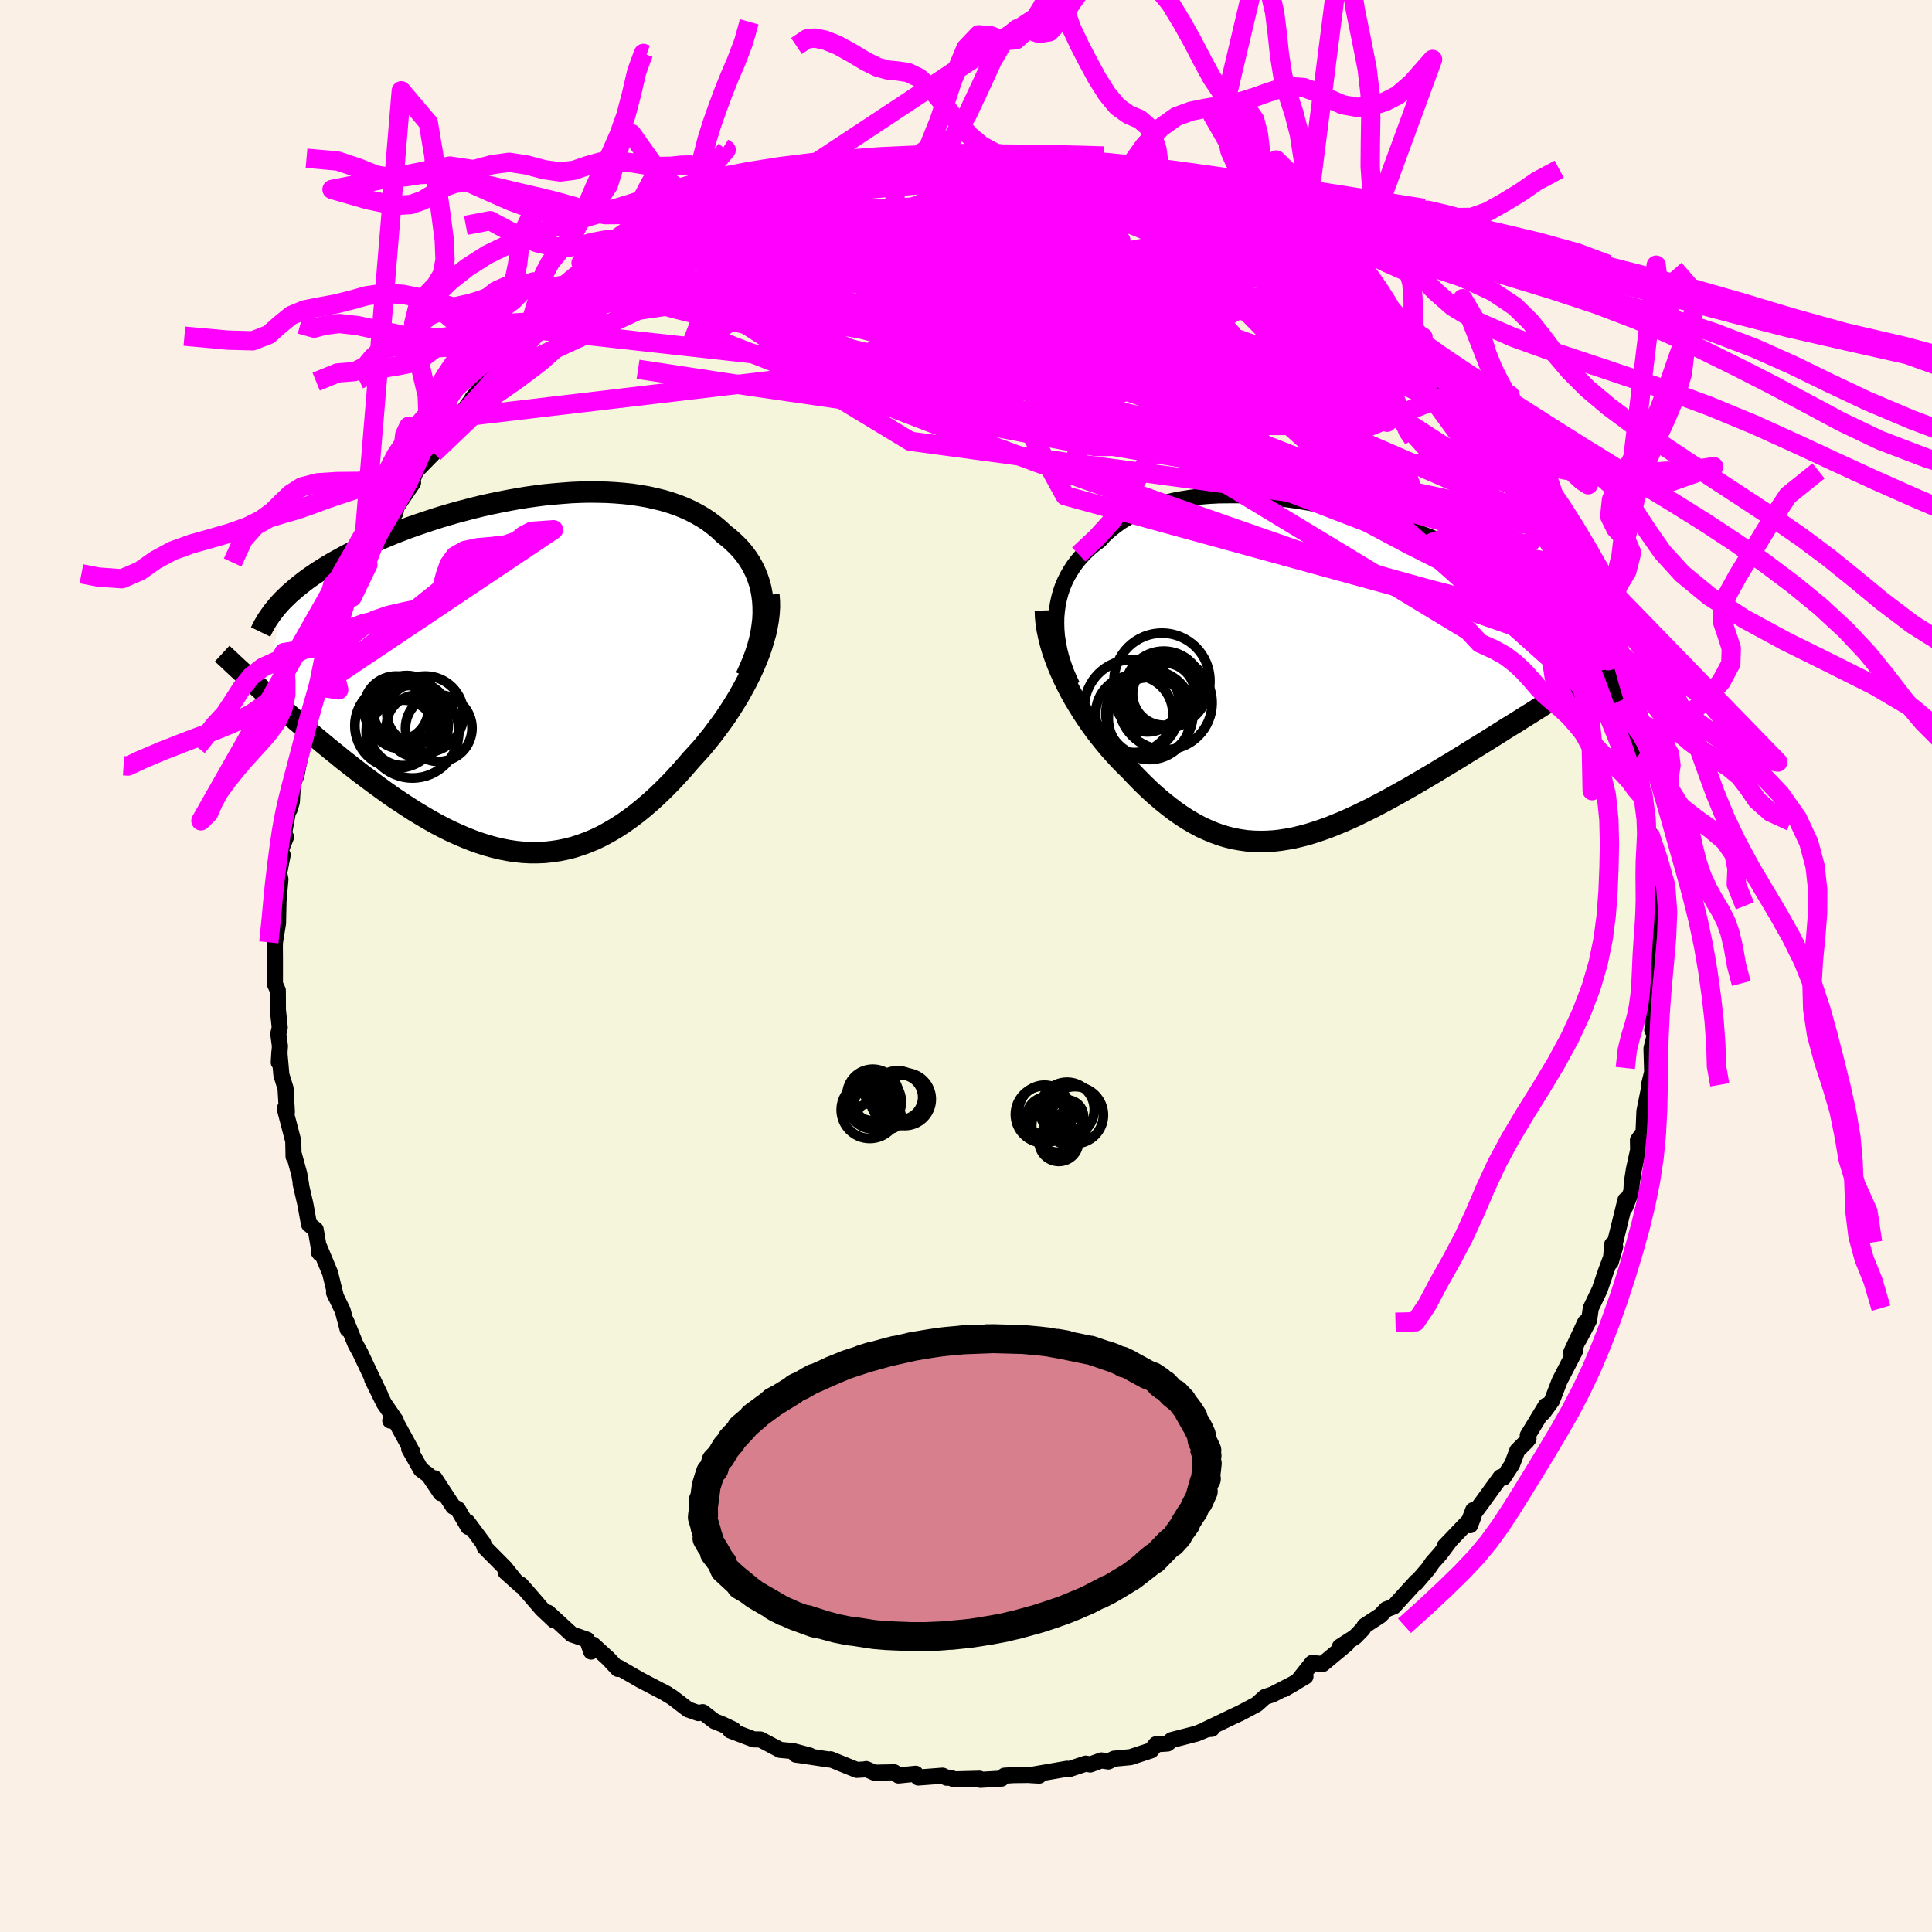 <svg viewBox="-100 -100 200 200" xmlns="http://www.w3.org/2000/svg" width="500" height="500" id="face-svg">
    <defs>
      <clipPath id="leftEyeClipPath">
        <polyline points="24.6,-6.97 24.56,-7.6 24.48,-8.21 24.37,-8.81 24.22,-9.39 24.03,-9.95 23.82,-10.48 23.57,-11 23.29,-11.5 22.98,-11.98 22.64,-12.44 22.28,-12.88 21.88,-13.3 21.46,-13.7 21.02,-14.09 20.55,-14.45 20.06,-14.92 19.53,-15.36 18.97,-15.78 18.38,-16.17 17.76,-16.53 17.11,-16.87 16.43,-17.18 15.73,-17.46 15,-17.71 14.24,-17.94 13.46,-18.13 12.66,-18.31 11.84,-18.45 11,-18.58 10.15,-18.67 9.28,-18.74 8.39,-18.79 7.5,-18.81 6.59,-18.82 5.68,-18.8 4.75,-18.76 3.83,-18.69 2.89,-18.61 1.96,-18.52 1.03,-18.4 0.1,-18.27 -0.83,-18.12 -1.76,-17.95 -2.68,-17.77 -3.6,-17.58 -4.5,-17.38 -5.4,-17.16 -6.28,-16.93 -7.16,-16.7 -8.02,-16.45 -8.87,-16.2 -9.7,-15.93 -10.51,-15.66 -11.31,-15.39 -12.1,-15.11 -12.86,-14.82 -13.61,-14.53 -14.33,-14.23 -15.04,-13.94 -15.73,-13.63 -16.39,-13.33 -17.04,-13.03 -17.67,-12.72 -18.27,-12.41 -18.86,-12.1 -19.42,-11.79 -19.97,-11.48 -20.5,-11.17 -21.01,-10.85 -21.5,-10.54 -21.98,-10.22 -22.44,-9.9 -22.87,-9.58 -23.29,-9.25 -23.69,-8.93 -24.07,-8.6 -24.44,-8.28 -24.78,-7.95 -25.11,-7.63 -26.92,2.03 -26.42,2.48 -25.9,2.95 -25.37,3.42 -24.83,3.89 -24.29,4.37 -23.73,4.86 -23.16,5.34 -22.58,5.84 -22,6.33 -21.4,6.83 -20.8,7.33 -20.19,7.83 -19.57,8.33 -18.95,8.84 -18.31,9.34 -17.67,9.84 -17.01,10.35 -16.34,10.85 -15.67,11.35 -14.98,11.85 -14.29,12.35 -13.59,12.84 -12.88,13.31 -12.17,13.78 -11.45,14.24 -10.72,14.68 -9.99,15.11 -9.26,15.52 -8.52,15.91 -7.78,16.28 -7.03,16.62 -6.29,16.94 -5.54,17.24 -4.79,17.51 -4.04,17.75 -3.29,17.96 -2.53,18.14 -1.78,18.29 -1.03,18.4 -0.28,18.48 0.47,18.52 1.22,18.52 1.97,18.49 2.72,18.41 3.47,18.3 4.21,18.15 4.96,17.96 5.7,17.72 6.44,17.45 7.18,17.14 7.91,16.79 8.64,16.39 9.37,15.96 10.1,15.49 10.82,14.98 11.55,14.43 12.26,13.85 12.98,13.23 13.68,12.59 14.39,11.9 15.09,11.19 15.78,10.45 16.46,9.69 17.14,8.9 17.69,8.3 18.24,7.69 18.77,7.05 19.29,6.41 19.79,5.74 20.29,5.07 20.77,4.39 21.23,3.69 21.67,2.99 22.1,2.28 22.5,1.56 22.89,0.84 23.25,0.12 23.59,-0.61 23.9,-1.34" />
      </clipPath>
      <clipPath id="rightEyeClipPath">
        <polyline points="-25.32,-5.51 -25.26,-6.16 -25.17,-6.8 -25.04,-7.42 -24.88,-8.02 -24.68,-8.61 -24.44,-9.18 -24.17,-9.73 -23.86,-10.26 -23.53,-10.78 -23.16,-11.27 -22.76,-11.74 -22.33,-12.19 -21.87,-12.63 -21.38,-13.04 -20.86,-13.42 -20.36,-13.97 -19.81,-14.47 -19.22,-14.95 -18.59,-15.4 -17.92,-15.81 -17.21,-16.18 -16.47,-16.52 -15.7,-16.83 -14.89,-17.1 -14.05,-17.34 -13.18,-17.55 -12.28,-17.72 -11.36,-17.86 -10.42,-17.97 -9.46,-18.05 -8.48,-18.1 -7.49,-18.11 -6.48,-18.11 -5.47,-18.07 -4.44,-18.01 -3.41,-17.92 -2.38,-17.81 -1.34,-17.68 -0.3,-17.53 0.73,-17.36 1.76,-17.17 2.78,-16.96 3.79,-16.73 4.8,-16.5 5.79,-16.24 6.76,-15.98 7.73,-15.71 8.67,-15.42 9.6,-15.13 10.51,-14.82 11.4,-14.52 12.26,-14.2 13.11,-13.88 13.93,-13.56 14.73,-13.23 15.51,-12.91 16.26,-12.58 16.98,-12.25 17.68,-11.92 18.36,-11.59 19.01,-11.26 19.64,-10.93 20.25,-10.61 20.83,-10.28 21.38,-9.96 21.92,-9.64 22.43,-9.33 22.92,-9.01 23.4,-8.69 23.84,-8.38 24.27,-8.07 24.68,-7.76 25.07,-7.46 25.43,-7.15 25.78,-6.85 26.1,-6.55 26.41,-6.25 26.7,-5.96 26.96,-5.66 25.92,3.11 25.36,3.46 24.79,3.82 24.21,4.19 23.62,4.56 23.02,4.93 22.41,5.32 21.79,5.7 21.16,6.09 20.53,6.49 19.89,6.89 19.24,7.3 18.59,7.7 17.93,8.11 17.26,8.52 16.59,8.94 15.91,9.36 15.21,9.78 14.51,10.2 13.81,10.63 13.09,11.05 12.37,11.48 11.65,11.9 10.92,12.32 10.19,12.73 9.45,13.14 8.72,13.54 7.98,13.93 7.25,14.31 6.51,14.67 5.78,15.03 5.04,15.37 4.31,15.69 3.58,15.99 2.86,16.28 2.13,16.54 1.41,16.78 0.7,17 -0.02,17.19 -0.73,17.36 -1.44,17.49 -2.14,17.6 -2.84,17.68 -3.54,17.72 -4.23,17.73 -4.92,17.71 -5.61,17.66 -6.29,17.56 -6.97,17.44 -7.65,17.27 -8.33,17.07 -9.01,16.82 -9.68,16.54 -10.36,16.23 -11.03,15.87 -11.71,15.47 -12.38,15.04 -13.05,14.57 -13.72,14.06 -14.39,13.52 -15.07,12.94 -15.74,12.33 -16.41,11.68 -17.07,11.01 -17.74,10.3 -18.27,9.78 -18.8,9.24 -19.31,8.68 -19.82,8.11 -20.32,7.51 -20.81,6.9 -21.29,6.28 -21.75,5.64 -22.2,4.99 -22.64,4.32 -23.06,3.64 -23.47,2.96 -23.86,2.26 -24.22,1.56 -24.57,0.85" />
      </clipPath>
      <filter id="fuzzy">
        <feTurbulence id="turbulence" baseFrequency="0.05" numOctaves="3" type="noise" result="noise" />
        <feDisplacementMap in="SourceGraphic" in2="noise" scale="2" />
      </filter>
      <linearGradient id="rainbowGradient" x1="0%" y1="0%" x2="100%" y2="0%">
        <stop offset="0%" style="stop-color: [object Object]; stop-opacity: 1" />
        <stop offset="50%" style="stop-color: [object Object]; stop-opacity: 1" />
        <stop offset="100%" style="stop-color: [object Object]; stop-opacity: 1" />
      </linearGradient>
    </defs>
    <rect x="-100" y="-100" width="100%" height="100%" fill="rgb(250, 240, 230)" />
    <polyline id="faceContour" points="71.52,0.46 71.3,1.6 71.57,2.74 71.35,3.55 71.04,6.63 71.24,5.84 71.34,6.97 70.96,8.54 71.03,10.99 70.68,12.42 70.78,12.3 70.23,15.03 70.14,17.18 70.04,17.35 69.56,18.03 69.58,19.05 69.15,21.01 68.92,22.47 68.88,23.31 68.25,24.94 68.27,24.22 67.19,28.61 66.89,28.83 66.74,30.66 67.2,29.06 66.24,31.61 65.61,33.48 64.68,35.42 64.5,36.67 63.53,38.52 62.64,40.02 64.1,36.88 62.99,39.65 63.03,39.89 61.45,42.95 60.66,45 59.75,46.25 60.02,45.52 58.15,48.6 58.23,48.95 58.05,49.18 57.07,50.16 56.53,51.59 55.63,52.97 55.33,52.91 53.35,55.64 52.15,57.25 52.5,56.33 52.19,57.89 52.55,56.93 49.54,60.07 49.99,59.65 49.11,60.83 48.3,61.74 47.83,62.42 46.57,63.89 46.63,63.72 44.27,66.31 43.5,66.6 42.91,67.23 41.27,68.3 41.07,68.64 40.27,69.46 38.71,70.46 39.4,70.2 36.92,72.26 35.83,72.15 34.51,73.81 35.14,73.55 32.91,74.87 34.02,74.23 31.73,75.41 30.95,75.67 30.09,76.44 28.41,77.33 27.7,77.66 24.89,79.01 25.44,78.97 24.96,79.01 23.88,79.46 21.29,80.13 20.86,80.49 19.67,80.57 19.16,81.2 17.03,81.9 15.33,82.06 14.74,82.35 14.01,82.24 12.86,82.66 12.4,82.57 10.62,83.16 10.46,83.1 6.65,83.76 7.58,83.81 7.51,83.73 4.92,83.76 3.98,83.82 3.68,84.12 1.49,84.25 1.4,84.13 -1.24,84.2 -1.6,84.03 -2,84.03 -2.42,83.82 -4.94,84.01 -5.21,83.62 -6.99,83.8 -7.43,83.47 -9.48,83.51 -10.33,83.13 -10.32,83.16 -11.31,83.22 -14.02,82.12 -14.16,82.15 -17.01,81.72 -17.61,81.64 -16.18,81.73 -17.91,81.27 -19.24,81.15 -21.28,80.07 -21.99,80.06 -24.4,79.14 -24.07,79.05 -25.21,78.51 -26.04,78.18 -27.26,77.24 -27.7,77.34 -28.76,76.97 -30.42,75.7 -31.42,75.1 -30.91,75.38 -33.72,73.91 -35.99,72.6 -35.96,72.73 -36.03,72.77 -37.03,71.7 -38.62,70.25 -38.8,70.97 -39.23,69.74 -40.81,69.19 -43.25,66.95 -42.65,67.74 -43.9,66.56 -45.38,64.84 -46.09,64.04 -46.1,64.13 -47.66,62.73 -46.73,63.54 -47.72,62.3 -49.84,60.16 -49.98,59.74 -51.61,57.55 -51.53,58.07 -52.61,56.22 -53.09,55.96 -55,53.03 -54.38,54.57 -55.63,52.71 -56.43,52.12 -57.64,49.98 -57.33,50.28 -59.28,46.71 -59.6,47.06 -59.02,47.06 -60.24,45.28 -61.47,42.79 -60.62,44.44 -62.57,40.33 -62.69,40.07 -63.21,39.12 -64.16,36.77 -64.01,37.62 -64.52,35.68 -65.42,33.82 -65.22,34.25 -65.83,31.77 -66.93,29.14 -67.01,29.59 -66.89,29.76 -67.32,27.29 -68.01,26.74 -68.38,24.69 -68.88,22.53 -68.83,22.63 -69.02,21.53 -69.56,19.56 -69.61,19.73 -69.64,18.13 -70.52,14.76 -70.3,15.1 -70.44,12.66 -70.87,11.28 -71.08,8.92 -71.14,9.98 -71.02,8.29 -71.19,7.03 -71.04,6.37 -71.23,4.54 -71.24,2.53 -71.54,1.87 -71.54,-0.8 -71.55,-1.96 -71.54,-2.43 -71.22,-4.42 -71.15,-7.51 -71.27,-5.55 -70.97,-8.97 -71.1,-9.62 -70.74,-11.5 -70.96,-11.92 -70.39,-13.35 -70.63,-13.53 -70.06,-16.65 -70.01,-16.23 -69.79,-16.98 -69.67,-18.88 -69.31,-19.73 -68.47,-24.07 -68.89,-21.89 -68.27,-24.48 -67.6,-26.79 -67.15,-28.93 -66.72,-29.58 -66.64,-30.27 -67.07,-28.84 -65.88,-31.93 -65.46,-33.26 -64.79,-35.29 -64.71,-36.12 -64.62,-35.55 -63.55,-38.18 -62.99,-39.44 -61.92,-41.55 -62.6,-40.71 -61.59,-41.92 -61.09,-43.31 -60.74,-44.52 -59.66,-46.08 -59.07,-46.9 -58.95,-47.51 -57.24,-50.03 -57.52,-49.75 -56.95,-51.21 -55.09,-53.11 -54.89,-54.13 -55.03,-53.15 -53.24,-56.3 -52.82,-56.76 -53.17,-55.93 -50.93,-58.95 -51.13,-58.73 -49.53,-60.67 -47.69,-62.27 -47.13,-63.14 -47.36,-62.71 -47.67,-63.15 -44.33,-65.7 -45.67,-65.08 -44.48,-65.86 -41.48,-68.68 -43.17,-66.91 -42.17,-67.85 -40.19,-69.54 -39.46,-70.28 -38.19,-71.07 -38.5,-70.68 -34.8,-73.62 -36.6,-72.18 -34.41,-73.32 -33.54,-74.35 -31.48,-75.69 -29.68,-76.63 -30,-76.16 -29.35,-76.57 -26.31,-78.23 -27.2,-77.6 -26.32,-78.05 -25.4,-78.44 -24.44,-79.11 -22.16,-79.66 -23.61,-79.52 -21.01,-80.45 -21.1,-80.37 -19.29,-80.9 -18.65,-81.25 -18.16,-81.2 -15.16,-82.26 -13.7,-82.79 -13.21,-82.63 -14.1,-82.28 -11.35,-83.13 -8.23,-83.57 -9.4,-83.37 -7.38,-83.64 -6.86,-83.66 -6.19,-83.93 -4.98,-83.88 -3.54,-84.2 -3.8,-84.16 -0.75,-84.1 0.85,-84.35 0.76,-84.17 3.52,-84.02 3.11,-84.13 4.74,-83.98 7.35,-83.85 7.38,-83.64 6.95,-83.85 9.32,-83.64 9.48,-83.36 10.17,-83.09 12,-82.68 12.35,-82.81 13.6,-82.72 16.46,-81.71 16.23,-81.84 16.72,-81.57 20.21,-80.7 19.56,-80.97 20.72,-80.52 23.15,-79.8 23.88,-79.53 26.1,-78.22 24.71,-79.03 25.83,-78.43 28.01,-77.62 28,-77.35 28.11,-77.15 29.42,-76.42 30.73,-75.56 33.27,-74.62 34.24,-74.17 34.18,-74.1 36.13,-72.67 35.7,-72.62 36.59,-72.63 36.99,-71.88 39.16,-70.31 40.08,-69.88 40.3,-69.48 43,-67.2 43.67,-66.68 45.66,-64.94 44.27,-66.18 45.64,-65.15 46.8,-63.46 45.78,-64.39 47.08,-63.24 49.03,-60.84 49.75,-59.76 50.33,-59.31 51.46,-58.31 53.16,-56.17 52.83,-56.31 54.88,-53.87 54.24,-55.07 55.01,-54.13 56.88,-50.7 56.65,-51.44 56.76,-51.36 58.83,-48.19 58.89,-48.5 59.49,-46.37 60.1,-45.45 59.41,-46.3 61.1,-44.72 61.54,-43.46 61.42,-42.6 62.22,-41.55 63.44,-39.63 64.12,-37.24 64.26,-36.94 64.28,-36.8 65.65,-33.47 66.49,-31.6 66.24,-31.25 66.14,-31.88 66.47,-30.69 67.38,-28.57 67.68,-27.45 68.44,-24.72 68.27,-25.74 68.23,-23.98 69.22,-21.17 69.34,-20.25 69.51,-19.47 69.89,-18.27 70.19,-17.63 70.08,-17.73 70.58,-13.85 70.72,-13.83 70.84,-12.41 70.7,-10.86 71.08,-8.18 70.94,-8.73 71.25,-5.5 71.49,-3.93 71.54,-5.17 71.54,-3.81 71.52,-3.02 71.52,0.46 71.3,1.6" fill="rgb(245, 245, 220)" stroke="black" stroke-width="1.667" stroke-linejoin="round" filter="url(#fuzzy)" />
    <g transform="translate(34.67 -30.62)">
      <polyline id="rightCountour" points="-25.32,-5.51 -25.26,-6.16 -25.17,-6.8 -25.04,-7.42 -24.88,-8.02 -24.68,-8.61 -24.44,-9.18 -24.17,-9.73 -23.86,-10.26 -23.53,-10.78 -23.16,-11.27 -22.76,-11.74 -22.33,-12.19 -21.87,-12.63 -21.38,-13.04 -20.86,-13.42 -20.36,-13.97 -19.81,-14.47 -19.22,-14.95 -18.59,-15.4 -17.92,-15.81 -17.21,-16.18 -16.47,-16.52 -15.7,-16.83 -14.89,-17.1 -14.05,-17.34 -13.18,-17.55 -12.28,-17.72 -11.36,-17.86 -10.42,-17.97 -9.46,-18.05 -8.48,-18.1 -7.49,-18.11 -6.48,-18.11 -5.47,-18.07 -4.44,-18.01 -3.41,-17.92 -2.38,-17.81 -1.34,-17.68 -0.3,-17.53 0.73,-17.36 1.76,-17.17 2.78,-16.96 3.79,-16.73 4.8,-16.5 5.79,-16.24 6.76,-15.98 7.73,-15.71 8.67,-15.42 9.6,-15.13 10.51,-14.82 11.4,-14.52 12.26,-14.2 13.11,-13.88 13.93,-13.56 14.73,-13.23 15.51,-12.91 16.26,-12.58 16.98,-12.25 17.68,-11.92 18.36,-11.59 19.01,-11.26 19.64,-10.93 20.25,-10.61 20.83,-10.28 21.38,-9.96 21.92,-9.64 22.43,-9.33 22.92,-9.01 23.4,-8.69 23.84,-8.38 24.27,-8.07 24.68,-7.76 25.07,-7.46 25.43,-7.15 25.78,-6.85 26.1,-6.55 26.41,-6.25 26.7,-5.96 26.96,-5.66 25.92,3.11 25.36,3.46 24.79,3.82 24.21,4.19 23.62,4.56 23.02,4.93 22.41,5.32 21.79,5.7 21.16,6.09 20.53,6.49 19.89,6.89 19.24,7.3 18.59,7.7 17.93,8.11 17.26,8.52 16.59,8.94 15.91,9.36 15.21,9.78 14.51,10.2 13.81,10.63 13.09,11.05 12.37,11.48 11.65,11.9 10.92,12.32 10.19,12.73 9.45,13.14 8.72,13.54 7.98,13.93 7.25,14.31 6.51,14.67 5.78,15.03 5.04,15.37 4.31,15.69 3.58,15.99 2.86,16.28 2.13,16.54 1.41,16.78 0.7,17 -0.02,17.19 -0.73,17.36 -1.44,17.49 -2.14,17.6 -2.84,17.68 -3.54,17.72 -4.23,17.73 -4.92,17.71 -5.61,17.66 -6.29,17.56 -6.97,17.44 -7.65,17.27 -8.33,17.07 -9.01,16.82 -9.68,16.54 -10.36,16.23 -11.03,15.87 -11.71,15.47 -12.38,15.04 -13.05,14.57 -13.72,14.06 -14.39,13.52 -15.07,12.94 -15.74,12.33 -16.41,11.68 -17.07,11.01 -17.74,10.3 -18.27,9.78 -18.8,9.24 -19.31,8.68 -19.82,8.11 -20.32,7.51 -20.81,6.9 -21.29,6.28 -21.75,5.64 -22.2,4.99 -22.64,4.32 -23.06,3.64 -23.47,2.96 -23.86,2.26 -24.22,1.56 -24.57,0.85" fill="white" stroke="white" stroke-width="0" stroke-linejoin="round" filter="url(#fuzzy)" />
    </g>
    <g transform="translate(-45.6 -30.25)">
      <polyline id="leftCountour" points="24.6,-6.97 24.56,-7.6 24.48,-8.21 24.37,-8.81 24.22,-9.39 24.03,-9.95 23.82,-10.48 23.57,-11 23.29,-11.5 22.98,-11.98 22.64,-12.44 22.28,-12.88 21.88,-13.3 21.46,-13.7 21.02,-14.09 20.55,-14.45 20.06,-14.92 19.53,-15.36 18.97,-15.78 18.38,-16.17 17.76,-16.53 17.11,-16.87 16.43,-17.18 15.73,-17.46 15,-17.71 14.24,-17.94 13.46,-18.13 12.66,-18.31 11.84,-18.45 11,-18.58 10.15,-18.67 9.28,-18.74 8.39,-18.79 7.5,-18.81 6.59,-18.82 5.68,-18.8 4.75,-18.76 3.83,-18.69 2.89,-18.61 1.96,-18.52 1.03,-18.4 0.1,-18.27 -0.83,-18.12 -1.76,-17.95 -2.68,-17.77 -3.6,-17.58 -4.5,-17.38 -5.4,-17.16 -6.28,-16.93 -7.16,-16.7 -8.02,-16.45 -8.87,-16.2 -9.7,-15.93 -10.51,-15.66 -11.31,-15.39 -12.1,-15.11 -12.86,-14.82 -13.61,-14.53 -14.33,-14.23 -15.04,-13.94 -15.73,-13.63 -16.39,-13.33 -17.04,-13.03 -17.67,-12.72 -18.27,-12.41 -18.86,-12.1 -19.42,-11.79 -19.97,-11.48 -20.5,-11.17 -21.01,-10.85 -21.5,-10.54 -21.98,-10.22 -22.44,-9.9 -22.87,-9.58 -23.29,-9.25 -23.69,-8.93 -24.07,-8.6 -24.44,-8.28 -24.78,-7.95 -25.11,-7.63 -26.92,2.03 -26.42,2.48 -25.9,2.95 -25.37,3.42 -24.83,3.89 -24.29,4.37 -23.73,4.86 -23.16,5.34 -22.58,5.84 -22,6.33 -21.4,6.83 -20.8,7.33 -20.19,7.83 -19.57,8.33 -18.95,8.84 -18.31,9.34 -17.67,9.84 -17.01,10.35 -16.34,10.85 -15.67,11.35 -14.98,11.85 -14.29,12.35 -13.59,12.84 -12.88,13.31 -12.17,13.78 -11.45,14.24 -10.72,14.68 -9.99,15.11 -9.26,15.52 -8.52,15.91 -7.78,16.28 -7.03,16.62 -6.29,16.94 -5.54,17.24 -4.79,17.51 -4.04,17.75 -3.29,17.96 -2.53,18.14 -1.78,18.29 -1.03,18.4 -0.28,18.48 0.47,18.52 1.22,18.52 1.97,18.49 2.72,18.41 3.47,18.3 4.21,18.15 4.96,17.96 5.7,17.72 6.44,17.45 7.18,17.14 7.91,16.79 8.64,16.39 9.37,15.96 10.1,15.49 10.82,14.98 11.55,14.43 12.26,13.85 12.98,13.23 13.68,12.59 14.39,11.9 15.09,11.19 15.78,10.45 16.46,9.69 17.14,8.9 17.69,8.3 18.24,7.69 18.77,7.05 19.29,6.41 19.79,5.74 20.29,5.07 20.77,4.39 21.23,3.69 21.67,2.99 22.1,2.28 22.5,1.56 22.89,0.84 23.25,0.12 23.59,-0.61 23.9,-1.34" fill="white" stroke="white" stroke-width="0" stroke-linejoin="round" filter="url(#fuzzy)" />
    </g>
    <g transform="translate(34.67 -30.62)">
      <polyline id="rightUpper" points="-23.67,1.59 -24.02,0.85 -24.33,0.12 -24.59,-0.62 -24.82,-1.34 -25,-2.06 -25.14,-2.77 -25.25,-3.47 -25.31,-4.16 -25.33,-4.84 -25.32,-5.51 -25.26,-6.16 -25.17,-6.8 -25.04,-7.42 -24.88,-8.02 -24.68,-8.61 -24.44,-9.18 -24.17,-9.73 -23.86,-10.26 -23.53,-10.78 -23.16,-11.27 -22.76,-11.74 -22.33,-12.19 -21.87,-12.63 -21.38,-13.04 -20.86,-13.42 -20.36,-13.97 -19.81,-14.47 -19.22,-14.95 -18.59,-15.4 -17.92,-15.81 -17.21,-16.18 -16.47,-16.52 -15.7,-16.83 -14.89,-17.1 -14.05,-17.34 -13.18,-17.55 -12.28,-17.72 -11.36,-17.86 -10.42,-17.97 -9.46,-18.05 -8.48,-18.1 -7.49,-18.11 -6.48,-18.11 -5.47,-18.07 -4.44,-18.01 -3.41,-17.92 -2.38,-17.81 -1.34,-17.68 -0.3,-17.53 0.73,-17.36 1.76,-17.17 2.78,-16.96 3.79,-16.73 4.8,-16.5 5.79,-16.24 6.76,-15.98 7.73,-15.71 8.67,-15.42 9.6,-15.13 10.51,-14.82 11.4,-14.52 12.26,-14.2 13.11,-13.88 13.93,-13.56 14.73,-13.23 15.51,-12.91 16.26,-12.58 16.98,-12.25 17.68,-11.92 18.36,-11.59 19.01,-11.26 19.64,-10.93 20.25,-10.61 20.83,-10.28 21.38,-9.96 21.92,-9.64 22.43,-9.33 22.92,-9.01 23.4,-8.69 23.84,-8.38 24.27,-8.07 24.68,-7.76 25.07,-7.46 25.43,-7.15 25.78,-6.85 26.1,-6.55 26.41,-6.25 26.7,-5.96 26.96,-5.66 27.21,-5.37 27.44,-5.08 27.65,-4.8 27.84,-4.52 28.02,-4.23 28.18,-3.96 28.32,-3.68 28.45,-3.41 28.56,-3.14 28.66,-2.87" fill="none" stroke="black" stroke-width="1.667" stroke-linejoin="round" filter="url(#fuzzy)" />
      <polyline id="rightLower" points="-26.45,-6.19 -26.43,-5.52 -26.36,-4.84 -26.25,-4.14 -26.1,-3.44 -25.92,-2.73 -25.71,-2.02 -25.46,-1.3 -25.19,-0.58 -24.89,0.13 -24.57,0.85 -24.22,1.56 -23.86,2.26 -23.47,2.96 -23.06,3.64 -22.64,4.32 -22.2,4.99 -21.75,5.64 -21.29,6.28 -20.81,6.9 -20.32,7.51 -19.82,8.11 -19.31,8.68 -18.8,9.24 -18.27,9.78 -17.74,10.3 -17.07,11.01 -16.41,11.68 -15.74,12.33 -15.07,12.94 -14.39,13.52 -13.72,14.06 -13.05,14.57 -12.38,15.04 -11.71,15.47 -11.03,15.87 -10.36,16.23 -9.68,16.54 -9.01,16.82 -8.33,17.07 -7.65,17.27 -6.97,17.44 -6.29,17.56 -5.61,17.66 -4.92,17.71 -4.23,17.73 -3.54,17.72 -2.84,17.68 -2.14,17.6 -1.44,17.49 -0.73,17.36 -0.02,17.19 0.7,17 1.41,16.78 2.13,16.54 2.86,16.28 3.58,15.99 4.31,15.69 5.04,15.37 5.78,15.03 6.51,14.67 7.25,14.31 7.98,13.93 8.72,13.54 9.45,13.14 10.19,12.73 10.92,12.32 11.65,11.9 12.37,11.48 13.09,11.05 13.81,10.63 14.51,10.2 15.21,9.78 15.91,9.36 16.59,8.94 17.26,8.52 17.93,8.11 18.59,7.7 19.24,7.3 19.89,6.89 20.53,6.49 21.16,6.09 21.79,5.7 22.41,5.32 23.02,4.93 23.62,4.56 24.21,4.19 24.79,3.82 25.36,3.46 25.92,3.11 26.47,2.77 27,2.43 27.53,2.1 28.05,1.78 28.55,1.46 29.05,1.15 29.53,0.85 30,0.55 30.46,0.27 30.91,-0.01" fill="none" stroke="black" stroke-width="2.222" stroke-linejoin="round" filter="url(#fuzzy)" />
      <circle r="4.968" cx="-14.383" cy="1.127" stroke="black" fill="none" stroke-width="1.0" filter="url(#fuzzy)" clip-path="url(#rightEyeClipPath)" /><circle r="3.998" cx="-17.253" cy="4.527" stroke="black" fill="none" stroke-width="1.0" filter="url(#fuzzy)" clip-path="url(#rightEyeClipPath)" /><circle r="4.012" cx="-14.198" cy="2.032" stroke="black" fill="none" stroke-width="1.0" filter="url(#fuzzy)" clip-path="url(#rightEyeClipPath)" /><circle r="4.51" cx="-15.683" cy="4.507" stroke="black" fill="none" stroke-width="1.0" filter="url(#fuzzy)" clip-path="url(#rightEyeClipPath)" /><circle r="4.248" cx="-15.693" cy="5.002" stroke="black" fill="none" stroke-width="1.0" filter="url(#fuzzy)" clip-path="url(#rightEyeClipPath)" /><circle r="4.958" cx="-17.458" cy="3.867" stroke="black" fill="none" stroke-width="1.0" filter="url(#fuzzy)" clip-path="url(#rightEyeClipPath)" /><circle r="3.72" cx="-14.273" cy="2.087" stroke="black" fill="none" stroke-width="1.0" filter="url(#fuzzy)" clip-path="url(#rightEyeClipPath)" /><circle r="3.288" cx="-15.883" cy="3.102" stroke="black" fill="none" stroke-width="1.0" filter="url(#fuzzy)" clip-path="url(#rightEyeClipPath)" /><circle r="3.228" cx="-14.193" cy="2.467" stroke="black" fill="none" stroke-width="1.0" filter="url(#fuzzy)" clip-path="url(#rightEyeClipPath)" /><circle r="4.844" cx="-14.038" cy="3.382" stroke="black" fill="none" stroke-width="1.0" filter="url(#fuzzy)" clip-path="url(#rightEyeClipPath)" />
      </g>
    <g transform="translate(-45.6 -30.25)">
      <polyline id="leftUpper" points="22.81,0.32 23.18,-0.48 23.51,-1.27 23.8,-2.04 24.04,-2.79 24.24,-3.53 24.39,-4.25 24.5,-4.96 24.58,-5.64 24.61,-6.31 24.6,-6.97 24.56,-7.6 24.48,-8.21 24.37,-8.81 24.22,-9.39 24.03,-9.95 23.82,-10.48 23.57,-11 23.29,-11.5 22.98,-11.98 22.64,-12.44 22.28,-12.88 21.88,-13.3 21.46,-13.7 21.02,-14.09 20.55,-14.45 20.06,-14.92 19.53,-15.36 18.97,-15.78 18.38,-16.17 17.76,-16.53 17.11,-16.87 16.43,-17.18 15.73,-17.46 15,-17.71 14.24,-17.94 13.46,-18.13 12.66,-18.31 11.84,-18.45 11,-18.58 10.15,-18.67 9.28,-18.74 8.39,-18.79 7.5,-18.81 6.59,-18.82 5.68,-18.8 4.75,-18.76 3.83,-18.69 2.89,-18.61 1.96,-18.52 1.03,-18.4 0.1,-18.27 -0.83,-18.12 -1.76,-17.95 -2.68,-17.77 -3.6,-17.58 -4.5,-17.38 -5.4,-17.16 -6.28,-16.93 -7.16,-16.7 -8.02,-16.45 -8.87,-16.2 -9.7,-15.93 -10.51,-15.66 -11.31,-15.39 -12.1,-15.11 -12.86,-14.82 -13.61,-14.53 -14.33,-14.23 -15.04,-13.94 -15.73,-13.63 -16.39,-13.33 -17.04,-13.03 -17.67,-12.72 -18.27,-12.41 -18.86,-12.1 -19.42,-11.79 -19.97,-11.48 -20.5,-11.17 -21.01,-10.85 -21.5,-10.54 -21.98,-10.22 -22.44,-9.9 -22.87,-9.58 -23.29,-9.25 -23.69,-8.93 -24.07,-8.6 -24.44,-8.28 -24.78,-7.95 -25.11,-7.63 -25.42,-7.3 -25.71,-6.97 -25.98,-6.64 -26.24,-6.31 -26.47,-5.98 -26.7,-5.65 -26.9,-5.32 -27.09,-4.99 -27.26,-4.66 -27.42,-4.33" fill="none" stroke="black" stroke-width="2.222" stroke-linejoin="round" filter="url(#fuzzy)" />
      <polyline id="leftLower" points="25.19,-8.18 25.24,-7.56 25.25,-6.92 25.21,-6.26 25.13,-5.59 25.01,-4.9 24.86,-4.2 24.66,-3.5 24.44,-2.78 24.19,-2.06 23.9,-1.34 23.59,-0.61 23.25,0.12 22.89,0.84 22.5,1.56 22.1,2.28 21.67,2.99 21.23,3.69 20.77,4.39 20.29,5.07 19.79,5.74 19.29,6.41 18.77,7.05 18.24,7.69 17.69,8.3 17.14,8.9 16.46,9.69 15.78,10.45 15.09,11.19 14.39,11.9 13.68,12.59 12.98,13.23 12.26,13.85 11.55,14.43 10.82,14.98 10.1,15.49 9.37,15.96 8.64,16.39 7.91,16.79 7.18,17.14 6.44,17.45 5.7,17.72 4.96,17.96 4.21,18.15 3.47,18.3 2.72,18.41 1.97,18.49 1.22,18.52 0.47,18.52 -0.28,18.48 -1.03,18.4 -1.78,18.29 -2.53,18.14 -3.29,17.96 -4.04,17.75 -4.79,17.51 -5.54,17.24 -6.29,16.94 -7.03,16.62 -7.78,16.28 -8.52,15.91 -9.26,15.52 -9.99,15.11 -10.72,14.68 -11.45,14.24 -12.17,13.78 -12.88,13.31 -13.59,12.84 -14.29,12.35 -14.98,11.85 -15.67,11.35 -16.34,10.85 -17.01,10.35 -17.67,9.84 -18.31,9.34 -18.95,8.84 -19.57,8.33 -20.19,7.83 -20.8,7.33 -21.4,6.83 -22,6.33 -22.58,5.84 -23.16,5.34 -23.73,4.86 -24.29,4.37 -24.83,3.89 -25.37,3.42 -25.9,2.95 -26.42,2.48 -26.92,2.03 -27.42,1.58 -27.91,1.14 -28.38,0.71 -28.84,0.28 -29.3,-0.14 -29.74,-0.54 -30.17,-0.94 -30.59,-1.34 -31,-1.72 -31.4,-2.09" fill="none" stroke="black" stroke-width="2.222" stroke-linejoin="round" filter="url(#fuzzy)" />
      <circle r="3.158" cx="-11.186" cy="4.102" stroke="black" fill="none" stroke-width="1.0" filter="url(#fuzzy)" clip-path="url(#leftEyeClipPath)" /><circle r="4.796" cx="-11.696" cy="5.992" stroke="black" fill="none" stroke-width="1.0" filter="url(#fuzzy)" clip-path="url(#leftEyeClipPath)" /><circle r="3.446" cx="-8.981" cy="5.632" stroke="black" fill="none" stroke-width="1.0" filter="url(#fuzzy)" clip-path="url(#leftEyeClipPath)" /><circle r="3.356" cx="-13.391" cy="3.587" stroke="black" fill="none" stroke-width="1.0" filter="url(#fuzzy)" clip-path="url(#leftEyeClipPath)" /><circle r="3.432" cx="-12.806" cy="4.332" stroke="black" fill="none" stroke-width="1.0" filter="url(#fuzzy)" clip-path="url(#leftEyeClipPath)" /><circle r="4.386" cx="-13.281" cy="5.372" stroke="black" fill="none" stroke-width="1.0" filter="url(#fuzzy)" clip-path="url(#leftEyeClipPath)" /><circle r="3.5" cx="-12.301" cy="3.677" stroke="black" fill="none" stroke-width="1.0" filter="url(#fuzzy)" clip-path="url(#leftEyeClipPath)" /><circle r="3.954" cx="-10.371" cy="4.187" stroke="black" fill="none" stroke-width="1.0" filter="url(#fuzzy)" clip-path="url(#leftEyeClipPath)" /><circle r="3.198" cx="-11.196" cy="5.402" stroke="black" fill="none" stroke-width="1.0" filter="url(#fuzzy)" clip-path="url(#leftEyeClipPath)" /><circle r="3.392" cx="-12.701" cy="6.112" stroke="black" fill="none" stroke-width="1.0" filter="url(#fuzzy)" clip-path="url(#leftEyeClipPath)" />
    </g>
    <g id="hairs">
      <polyline points="-8.23,-83.57 -8.41,-83.52 -7.78,-83.59 -7,-83.7 -6.25,-83.8 -5.58,-83.87 -5.06,-83.9 -4.74,-83.88 -4.71,-83.79 -5.04,-83.64 -5.84,-83.42 -7.22,-83.12 -9.29,-82.7 -12.11,-82.15 -15.49,-81.54" fill="none" stroke="rgb(255, 0, 255)" stroke-width="2" stroke-linejoin="round" filter="url(#fuzzy)" /><polyline points="62.22,-41.55 63.05,-39.82 63.29,-38.63 63.14,-37.86 62.7,-37.32 61.94,-37.02 60.81,-37.06 59.27,-37.46 57.33,-38.2 55.02,-39.2 52.32,-40.44 49.24,-41.92 45.74,-43.69 41.81,-45.78 37.4,-48.21 32.5,-51 27.06,-54.18 21.09,-57.78 14.6,-61.81 7.63,-66.28 0.14,-71.12 -8.24,-76.14" fill="none" stroke="rgb(255, 0, 255)" stroke-width="2" stroke-linejoin="round" filter="url(#fuzzy)" /><polyline points="54.88,-53.87 54.53,-54.24 54.24,-53.69 53.51,-53.03 52.16,-52.53 50.15,-52.2 47.47,-52.02 44.06,-52 39.88,-52.18 34.91,-52.59 29.16,-53.18 22.62,-53.95 15.31,-54.85 7.22,-55.89 -1.7,-57.09 -11.5,-58.44 -22.21,-59.99 -33.95,-61.77" fill="none" stroke="rgb(255, 0, 255)" stroke-width="2" stroke-linejoin="round" filter="url(#fuzzy)" /><polyline points="61.54,-43.46 61.71,-42.56 62.17,-41.5 62.58,-40.46 62.78,-39.65 62.74,-39.13 62.48,-38.9 61.98,-38.99 61.21,-39.46 60.17,-40.34 58.87,-41.61 57.31,-43.23 55.48,-45.18 53.33,-47.49 50.8,-50.24 47.82,-53.48 44.36,-57.26 40.49,-61.58 36.36,-66.43 32.15,-71.79" fill="none" stroke="rgb(255, 0, 255)" stroke-width="2" stroke-linejoin="round" filter="url(#fuzzy)" /><polyline points="55.01,-54.13 56.1,-52.18 56.53,-51.42 56.8,-50.85 56.93,-50.34 56.84,-49.98 56.49,-49.87 55.87,-50.04 55,-50.46 53.87,-51.11 52.45,-51.97 50.72,-53.03 48.66,-54.32 46.23,-55.9 43.4,-57.81 40.15,-60.1 36.44,-62.8 32.26,-65.93 27.56,-69.51 22.33,-73.56 16.6,-78.09" fill="none" stroke="rgb(255, 0, 255)" stroke-width="2" stroke-linejoin="round" filter="url(#fuzzy)" /><polyline points="-9.4,-83.37 -7.8,-83.48 -6.37,-83.4 -4.76,-83.16 -2.85,-82.77 -0.64,-82.26 1.85,-81.62 4.56,-80.86 7.42,-80 10.36,-79.06 13.34,-78.07 16.32,-77.04 19.27,-76.01 22.17,-74.99 25,-73.98 27.77,-72.99 30.51,-71.97 33.27,-70.91 36.06,-69.8 38.86,-68.61 41.6,-67.4" fill="none" stroke="rgb(255, 0, 255)" stroke-width="2" stroke-linejoin="round" filter="url(#fuzzy)" /><polyline points="-25.4,-78.44 -24.1,-78.91 -22.53,-79.07 -20.7,-79.02 -18.48,-78.8 -15.86,-78.45 -12.84,-77.98 -9.47,-77.39 -5.78,-76.7 -1.83,-75.91 2.3,-74.99 6.58,-73.96 10.98,-72.83 15.49,-71.64 20.06,-70.42 24.63,-69.2 29.16,-67.98 33.59,-66.81 37.89,-65.79 41.95,-65.04" fill="none" stroke="rgb(255, 0, 255)" stroke-width="2" stroke-linejoin="round" filter="url(#fuzzy)" /><polyline points="24.71,-79.03 26.03,-78.36 27.38,-77.62 28.62,-76.84 29.92,-75.99 31.42,-75.05 33.08,-74.04 34.76,-73.03 36.3,-72.1 37.57,-71.3 38.49,-70.7 39.02,-70.36 39.19,-70.3 39.03,-70.46 38.48,-70.85" fill="none" stroke="rgb(255, 0, 255)" stroke-width="2" stroke-linejoin="round" filter="url(#fuzzy)" /><polyline points="-42.17,-67.85 -40.44,-69.14 -38.66,-70.05 -36.56,-70.8 -34.1,-71.51 -31.27,-72.22 -28.12,-72.94 -24.67,-73.69 -20.94,-74.47 -16.99,-75.24 -12.88,-75.97 -8.64,-76.62 -4.32,-77.2 0.07,-77.72 4.51,-78.2 8.97,-78.66 13.32,-79.17 17.37,-79.79" fill="none" stroke="rgb(255, 0, 255)" stroke-width="2" stroke-linejoin="round" filter="url(#fuzzy)" /><polyline points="-22.16,-79.66 -22.43,-79.79 -21.8,-80.09 -21.04,-80.35 -20.36,-80.54 -19.79,-80.67 -19.4,-80.71 -19.28,-80.61 -19.56,-80.31 -20.32,-79.79 -21.54,-79.03 -23.22,-78.07 -25.37,-76.9 -28.12,-75.47 -31.52,-73.77 -35.56,-71.82" fill="none" stroke="rgb(255, 0, 255)" stroke-width="2" stroke-linejoin="round" filter="url(#fuzzy)" /><polyline points="-34.8,-73.62 -35.17,-73.1 -34.05,-73.57 -32.33,-74.37 -30.38,-75.19 -28.37,-75.91 -26.33,-76.53 -24.27,-77.1 -22.19,-77.62 -20.08,-78.13 -17.95,-78.63 -15.8,-79.13 -13.65,-79.63 -11.52,-80.13 -9.43,-80.62 -7.39,-81.09 -5.42,-81.55 -3.51,-81.99 -1.66,-82.42 0.13,-82.82 1.83,-83.19 3.42,-83.5 4.64,-83.75" fill="none" stroke="rgb(255, 0, 255)" stroke-width="2" stroke-linejoin="round" filter="url(#fuzzy)" /><polyline points="9.48,-83.36 10.26,-83.07 10.88,-82.79 11.21,-82.45 11.18,-82.01 10.7,-81.44 9.72,-80.77 8.19,-80 6.09,-79.14 3.38,-78.16 0.03,-77.05 -4.01,-75.78 -8.81,-74.37 -14.39,-72.86 -20.77,-71.29 -27.98,-69.59 -36.22,-67.52" fill="none" stroke="rgb(255, 0, 255)" stroke-width="2" stroke-linejoin="round" filter="url(#fuzzy)" /><polyline points="-33.54,-74.35 -31.67,-75.38 -30.03,-75.96 -28.38,-76.34 -26.55,-76.68 -24.52,-76.98 -22.32,-77.26 -19.94,-77.5 -17.39,-77.73 -14.67,-77.94 -11.85,-78.15 -8.94,-78.35 -5.99,-78.54 -3.01,-78.73 0.02,-78.92 3.1,-79.1 6.22,-79.28 9.34,-79.42 12.41,-79.52 15.36,-79.57 18.19,-79.57 20.79,-79.65" fill="none" stroke="rgb(255, 0, 255)" stroke-width="2" stroke-linejoin="round" filter="url(#fuzzy)" /><polyline points="59.49,-46.37 59.81,-45.89 60.14,-45.47 60.56,-44.85 60.94,-44.16 61.24,-43.51 61.41,-43.01 61.43,-42.76 61.24,-42.85 60.78,-43.39 60.05,-44.39 59.02,-45.89 57.63,-47.99 55.78,-50.9 53.34,-54.75" fill="none" stroke="rgb(255, 0, 255)" stroke-width="2" stroke-linejoin="round" filter="url(#fuzzy)" /><polyline points="-4.98,-83.88 -3.85,-84.06 -2.53,-84.09 -0.95,-84.06 0.69,-83.99 2.29,-83.9 3.83,-83.78 5.29,-83.65 6.65,-83.52 7.89,-83.39 8.96,-83.27 9.86,-83.15 10.58,-83.05 11.14,-82.97 11.52,-82.9 11.72,-82.87 11.73,-82.87 11.53,-82.92 11.09,-83.01 10.37,-83.16 9.4,-83.34 8.36,-83.54" fill="none" stroke="rgb(255, 0, 255)" stroke-width="2" stroke-linejoin="round" filter="url(#fuzzy)" /><polyline points="-9.4,-83.37 -7.85,-83.53 -6.6,-83.6 -5.26,-83.6 -3.75,-83.55 -2.05,-83.45 -0.17,-83.3 1.83,-83.1 3.88,-82.86 5.91,-82.59 7.88,-82.32 9.74,-82.04 11.5,-81.77 13.13,-81.51 14.63,-81.28 16,-81.05 17.25,-80.83 18.39,-80.63 19.39,-80.45 20.21,-80.32 20.74,-80.29 20.84,-80.4 20.4,-80.64" fill="none" stroke="rgb(255, 0, 255)" stroke-width="2" stroke-linejoin="round" filter="url(#fuzzy)" /><polyline points="-34.41,-73.32 -33.25,-74.35 -31.95,-75.23 -30.88,-75.83 -30.07,-76.23 -29.46,-76.5 -29.04,-76.64 -28.85,-76.65 -28.89,-76.51 -29.18,-76.21 -29.73,-75.73 -30.57,-75.07 -31.73,-74.2 -33.24,-73.1 -35.15,-71.72 -37.5,-70.03 -40.34,-67.97 -43.78,-65.47" fill="none" stroke="rgb(255, 0, 255)" stroke-width="2" stroke-linejoin="round" filter="url(#fuzzy)" /><polyline points="-14.1,-82.28 -11.68,-82.9 -10.03,-83.24 -8.98,-83.41 -8.23,-83.51 -7.65,-83.57 -7.21,-83.58 -6.89,-83.55 -6.71,-83.46 -6.68,-83.31 -6.87,-83.08 -7.34,-82.77 -8.14,-82.37 -9.33,-81.89 -10.93,-81.33 -12.94,-80.69 -15.39,-79.96 -18.37,-79.14 -21.92,-78.21 -25.87,-77.24" fill="none" stroke="rgb(255, 0, 255)" stroke-width="2" stroke-linejoin="round" filter="url(#fuzzy)" /><polyline points="-27.2,-77.6 -26.16,-78.01 -24.72,-78.44 -22.96,-78.85 -20.99,-79.22 -18.82,-79.54 -16.44,-79.82 -13.85,-80.08 -11.07,-80.33 -8.15,-80.59 -5.15,-80.85 -2.17,-81.11 0.72,-81.35 3.45,-81.55 6.01,-81.71 8.43,-81.87 10.72,-82.03 12.7,-82.23" fill="none" stroke="rgb(255, 0, 255)" stroke-width="2" stroke-linejoin="round" filter="url(#fuzzy)" /><polyline points="45.64,-65.15 46.12,-64.25 46.23,-63.72 46.36,-63.04 46.37,-62.29 46.1,-61.61 45.48,-61.09 44.45,-60.74 42.98,-60.56 41.05,-60.56 38.65,-60.74 35.77,-61.09 32.42,-61.61 28.61,-62.27 24.31,-63.09 19.52,-64.06 14.2,-65.21 8.35,-66.55 1.96,-68.11 -5,-69.92 -12.59,-71.95 -20.97,-74.02" fill="none" stroke="rgb(255, 0, 255)" stroke-width="2" stroke-linejoin="round" filter="url(#fuzzy)" /><polyline points="62.22,-41.55 62.99,-39.82 63.08,-38.6 62.67,-37.79 61.86,-37.18 60.65,-36.78 58.99,-36.68 56.83,-36.91 54.2,-37.43 51.11,-38.18 47.55,-39.11 43.51,-40.23 38.94,-41.58 33.82,-43.16 28.1,-45 21.78,-47.09 14.84,-49.46 7.31,-52.13 -0.81,-55.16 -9.53,-58.51 -18.88,-62.13 -28.85,-66.01" fill="none" stroke="rgb(255, 0, 255)" stroke-width="2" stroke-linejoin="round" filter="url(#fuzzy)" /><polyline points="-38.19,-71.07 -18.9,-75.15 -7.01,-68.92 -4,-63.82 -4.97,-64.11 -4.73,-67.99 -2.96,-72.48 -1.92,-75.77 -3.21,-77.35 -6.81,-77.4 -11.9,-76.29 -17.79,-74.47 -24.17,-72.3 -30.67,-69.87 -34.82,-67.75 -28.24,-69.22 7.35,-83.85" fill="none" stroke="rgb(255, 0, 255)" stroke-width="2" stroke-linejoin="round" filter="url(#fuzzy)" /><polyline points="-29.68,-76.63 16.16,-65.56 30.75,-57.64 23.84,-58.53 12.02,-63.15 5.23,-68.21 4.9,-72.55 8.09,-75.77 11.63,-77.67 13.76,-78.19 14.1,-77.38 13.1,-75.4 11.3,-72.54 8.75,-69.34 4.79,-66.48 -0.94,-64.47 -6.77,-63.38 -8.92,-63.39 -6.49,-65.93 -7.29,-73.38 -7.38,-83.64" fill="none" stroke="rgb(255, 0, 255)" stroke-width="2" stroke-linejoin="round" filter="url(#fuzzy)" /><polyline points="60.1,-45.45 -5.77,-54.32 -15.63,-60.3 -6.72,-65.32 5.82,-67.5 16.92,-67.2 23.85,-66.42 25.37,-66.68 22.04,-68.16 15.58,-69.97 7.71,-71.02 -0.11,-70.7 -6.18,-69.17 -8.57,-67.31 -6.33,-66.41 -0.97,-67.43 3.98,-70.08 6.61,-72.42 10.84,-72.14 23.34,-70.39 29.42,-76.42" fill="none" stroke="rgb(255, 0, 255)" stroke-width="2" stroke-linejoin="round" filter="url(#fuzzy)" /><polyline points="-44.48,-65.86 15.83,-59.17 27.47,-65.47 22.27,-71.07 13.11,-73.69 6.44,-74.25 3.93,-74.01 3.97,-73.76 4.41,-73.69 4.43,-73.71 4.33,-73.7 4.47,-73.65 4.86,-73.52 5.76,-73.15 8.06,-72.31 12.31,-70.96 17.1,-69.5 19.05,-68.83 15.14,-70.26 5.97,-75.62 9.32,-83.64" fill="none" stroke="rgb(255, 0, 255)" stroke-width="2" stroke-linejoin="round" filter="url(#fuzzy)" /><polyline points="64.12,-37.24 2,-61.13 -16.92,-71.41 -19.26,-75.68 -16.13,-76.65 -10.8,-75.25 -3.68,-71.98 4.26,-67.73 10.5,-63.77 12.95,-61 12.39,-59.23 12.77,-57.25 18.63,-54.1 31.3,-50.21 46.8,-46.73 58.1,-43.59 60.1,-45.45" fill="none" stroke="rgb(255, 0, 255)" stroke-width="2" stroke-linejoin="round" filter="url(#fuzzy)" /><polyline points="-3.8,-84.16 -4.24,-81.72 10.17,-76.66 25.99,-69.55 36.89,-63.93 41.13,-61.32 39.59,-61.24 34.28,-62.71 27.46,-65.14 20.97,-68.23 15.65,-71.58 11.5,-74.57 8.64,-76.46 8.05,-76.6 10.67,-74.96 14.57,-72.63 13.4,-72.11 3.4,-76.1 9.32,-83.64" fill="none" stroke="rgb(255, 0, 255)" stroke-width="2" stroke-linejoin="round" filter="url(#fuzzy)" /><polyline points="65.65,-33.47 10.26,-48.68 3.97,-60.1 3.19,-67.6 1.67,-71.91 -0.42,-74.17 -2.41,-75.15 -3.46,-75.28 -2.54,-74.72 0.92,-73.58 6.31,-72.16 11.94,-71.08 15.85,-71.07 17,-72.5 15.64,-75 13.07,-77.62 11.01,-79.31 11.11,-79.42 13.92,-77.81 16.03,-75.11 5.37,-72.86 -39.46,-70.28" fill="none" stroke="rgb(255, 0, 255)" stroke-width="2" stroke-linejoin="round" filter="url(#fuzzy)" /><polyline points="-42.17,-67.85 0.38,-74.22 12.69,-76.15 14.12,-75.86 16.58,-72.4 21.26,-66.46 24.31,-60.33 22.5,-56.3 15.34,-55.53 4.5,-57.79 -7.36,-61.91 -17.46,-66.27 -23.34,-69.3 -23.03,-69.92 -15.06,-67.77 0.49,-63.53 17.81,-59.83 18.22,-62.46 -29.68,-76.63" fill="none" stroke="rgb(255, 0, 255)" stroke-width="2" stroke-linejoin="round" filter="url(#fuzzy)" /><polyline points="59.41,-46.3 1.22,-56.17 2.9,-59.85 14.85,-62.37 20.17,-66.33 20.29,-70.12 21.06,-71.58 25.78,-69.71 34.06,-64.74 43.4,-58.06 50.89,-52.12 54.33,-49.72 52.96,-52.4 48.15,-58.95 42.61,-65.86 34.18,-74.1" fill="none" stroke="rgb(255, 0, 255)" stroke-width="2" stroke-linejoin="round" filter="url(#fuzzy)" /><polyline points="-22.16,-79.66 20.02,-70.54 33.21,-66.41 35.95,-61.59 32.57,-56.82 24.43,-53.93 13.41,-53.77 1.29,-56.12 -10.34,-60.09 -19.71,-64.42 -25.06,-67.87 -25.36,-69.48 -20.7,-68.85 -12.29,-66.35 -2.1,-63.48 8.95,-62.57 24.15,-65.56 36.13,-72.67" fill="none" stroke="rgb(255, 0, 255)" stroke-width="2" stroke-linejoin="round" filter="url(#fuzzy)" /><polyline points="19.56,-80.97 11.13,-81.49 5.73,-79.68 10.21,-76.24 19.12,-73.06 25.26,-71.41 25.09,-71.59 19.51,-73.05 12.57,-74.51 9.11,-74.34 12.05,-71.37 20.26,-65.93 27.87,-60.56 26.05,-58.96 8.14,-62.65 -21.73,-67.81 -36.6,-72.18" fill="none" stroke="rgb(255, 0, 255)" stroke-width="2" stroke-linejoin="round" filter="url(#fuzzy)" /><polyline points="26.1,-78.22 34.53,-72.21 37.53,-68.97 37.5,-67.07 37.43,-64.67 38.47,-61.79 40.62,-58.98 42.86,-56.92 43.6,-56.29 41.5,-57.42 36.13,-59.96 28.15,-63.04 19.12,-65.71 11.09,-67.43 6.03,-68.17 4.99,-68.36 7.47,-68.47 11.6,-68.86 15.31,-69.55 18.06,-70.19 21.45,-70.21 27.34,-69.43 34.08,-68.88 33.84,-71.38 16.23,-81.84" fill="none" stroke="rgb(255, 0, 255)" stroke-width="2" stroke-linejoin="round" filter="url(#fuzzy)" /><polyline points="50.33,-59.31 38.83,-54.66 13.13,-65.04 -4.74,-73.1 -13.49,-77.08 -15.66,-78.09 -13.05,-77.12 -6.83,-75 1.39,-72.63 9.01,-70.82 13.18,-69.96 12.26,-69.88 7.02,-69.92 0.61,-69.36 -3.13,-67.87 -2.16,-65.77 2.36,-63.91 8.32,-62.39 18.34,-58.9 40,-50.41 59.41,-46.3" fill="none" stroke="rgb(255, 0, 255)" stroke-width="2" stroke-linejoin="round" filter="url(#fuzzy)" /><polyline points="-39.46,-70.28 22.18,-55.95 40.14,-55.96 40.34,-58.8 32.17,-62.04 21.54,-64.2 12.74,-64.65 7.98,-63.84 7.15,-62.63 8.7,-61.78 11.27,-61.62 14.19,-62.16 15.88,-63.82 12.99,-67.63 2.39,-72.85 -31.48,-75.69" fill="none" stroke="rgb(255, 0, 255)" stroke-width="2" stroke-linejoin="round" filter="url(#fuzzy)" /><polyline points="-31.48,-75.69 23.83,-53.86 28.64,-55.68 19.24,-61.98 10.17,-66.79 4.8,-69.59 2.42,-70.72 1.6,-70.54 1.27,-69.72 0.77,-69.29 -0.28,-70.09 -1.92,-72.19 -3.63,-74.88 -4.66,-77.21 -4.57,-78.61 -3.65,-79.2 -2.44,-79.57 -0.68,-80.06 4.09,-80.01 17.01,-76.81 45.66,-64.94" fill="none" stroke="rgb(255, 0, 255)" stroke-width="2" stroke-linejoin="round" filter="url(#fuzzy)" /><polyline points="45.64,-65.15 29.89,-73.36 20.47,-77.46 19.76,-77.58 22.08,-76.03 23.29,-74.48 21.85,-73.27 17.38,-72.04 10.19,-70.54 1.61,-68.89 -6.16,-67.43 -11.03,-66.63 -12.26,-66.79 -10.81,-67.87 -8.4,-69.3 -6.13,-69.97 -3.43,-68.53 2,-64.13 12.47,-57.29 26.77,-50.92 35.64,-50.45 21.86,-60.81 -30,-76.16" fill="none" stroke="rgb(255, 0, 255)" stroke-width="2" stroke-linejoin="round" filter="url(#fuzzy)" /><polyline points="59.41,-46.3 25.89,-60.86 10.31,-65.2 6.16,-69.21 2.64,-73.05 -1.35,-75.65 -3.15,-76.69 -1.43,-76.49 2.65,-75.61 6.84,-74.5 9.66,-73.35 11.38,-72.07 13.51,-70.42 17.47,-68.17 23.3,-65.39 29.51,-62.46 34.25,-59.81 36.82,-57.65 38.22,-56.01 39.58,-55.34 39.27,-56.85 31.46,-61.02 7.05,-63.83 -52.82,-56.76" fill="none" stroke="rgb(255, 0, 255)" stroke-width="2" stroke-linejoin="round" filter="url(#fuzzy)" /><polyline points="-55.09,-53.11 -45.05,-62.71 -33.93,-67.88 -24.26,-69.3 -17.7,-69.28 -13.1,-68.9 -7.59,-67.82 0.76,-65.45 11.14,-62.31 20.27,-60.12 24.38,-60.7 21.67,-64.45 13.28,-69.87 2.93,-74.65 -4.12,-77.05 -1.77,-75.69 16.6,-66.45 64.12,-37.24" fill="none" stroke="rgb(255, 0, 255)" stroke-width="2" stroke-linejoin="round" filter="url(#fuzzy)" /><polyline points="-27.2,-77.6 6.56,-72.68 6.41,-70.21 3.35,-66.79 2.82,-65.13 4.68,-65.61 8.8,-66.49 15.17,-66.02 23.4,-63.55 32.42,-59.49 40.54,-54.7 45.88,-50.23 46.9,-47.28 43.13,-47.09 35.79,-50.27 27.73,-56.08 21.69,-62.11 17.39,-65.04 11.78,-62 11.42,-51.04 66.14,-31.88" fill="none" stroke="rgb(255, 0, 255)" stroke-width="2" stroke-linejoin="round" filter="url(#fuzzy)" /><polyline points="25.83,-78.43 32.73,-71.09 20.49,-71.84 8.86,-72.31 5.93,-71.54 9.71,-70.43 15.74,-69.53 21.22,-68.82 24.78,-68.31 25.55,-68.41 23.23,-69.62 18.87,-71.81 14.6,-73.92 12.04,-74.55 10.2,-73.21 4.9,-71.29 -8.04,-71.38 -24.93,-74.13 -29.68,-76.63" fill="none" stroke="rgb(255, 0, 255)" stroke-width="2" stroke-linejoin="round" filter="url(#fuzzy)" /><polyline points="68.44,-24.72 26.14,-62.49 14.49,-75.68 13.96,-78.63 17.8,-77.06 23.11,-73.19 28.95,-67.85 34.82,-61.88 39.42,-56.55 40.6,-53.16 36.35,-52.27 26.18,-53.54 11.88,-56.07 -2.65,-59.04 -12.95,-62.08 -16.22,-65.1 -13.04,-67.85 -7.08,-69.77 -2.23,-70.69 1.97,-71.44 14.3,-72.34 44.27,-66.18" fill="none" stroke="rgb(255, 0, 255)" stroke-width="2" stroke-linejoin="round" filter="url(#fuzzy)" /><polyline points="-13.21,-82.63 -20.24,-68.99 -2.83,-65.73 6.47,-65.47 6.25,-66.75 3.57,-68.28 2.76,-69.54 4.32,-70.63 6.95,-71.74 8.99,-72.93 9.15,-74.21 6.91,-75.52 2.87,-76.73 -1.52,-77.66 -4.56,-78.05 -5.02,-77.58 -2.22,-75.96 4.24,-72.93 14.33,-68.49 26.5,-63.22 36.38,-58.95 37.98,-59.3 30.15,-67.82 33.27,-74.62" fill="none" stroke="rgb(255, 0, 255)" stroke-width="2" stroke-linejoin="round" filter="url(#fuzzy)" /><polyline points="-0.75,-84.1 -2.7,-84.11 -3.82,-84.01 -4.78,-83.84 -5.69,-83.67 -6.58,-83.52 -7.48,-83.37 -8.43,-83.21 -9.46,-83.01 -10.55,-82.77 -11.67,-82.5 -12.76,-82.22 -13.83,-81.93 -14.93,-81.62 -16.1,-81.28 -17.31,-80.9 -18.48,-80.52 -19.51,-80.15 -20.38,-79.81 -20.8,-79.67 21.7,-107.76 18.45,-105.61 16.26,-103.57 14.7,-102.76 13.41,-102.39 12.19,-101.47 10.97,-99.76 9.77,-97.9 8.64,-96.71 7.56,-96.54 6.46,-96.94 5.28,-97.01 4.03,-95.97 2.73,-93.73 1.43,-90.89 0.11,-88.09 -1.48,-85.57 -3.8,-84.16 -4.98,-83.88 -3.92,-84.67 -2.76,-87.55 -1.39,-91.7 -0.01,-95.01 1.31,-96.4 2.59,-96.29 3.87,-95.78 5.19,-95.89 6.53,-97.1 7.87,-99.25 9.16,-101.78 10.4,-103.95 11.56,-105.19 12.66,-105.31 13.77,-104.58 14.97,-103.6 16.36,-103.05 17.98,-103.39 19.71,-104.68 21.21,-106.54 22.12,-107.89" fill="none" stroke="rgb(255, 0, 255)" stroke-width="2" stroke-linejoin="round" filter="url(#fuzzy)" /><polyline points="-23.4,-78.8 -21.71,-79.47 -20.63,-79.89 -19.63,-80.26 -18.57,-80.65 -17.43,-81.07 -16.25,-81.5 -15.1,-81.89 -14.01,-82.22 -12.94,-82.5 -11.85,-82.76 -10.7,-83 -9.57,-83.22 -8.53,-83.42 -7.61,-83.58 -6.77,-83.72 -5.95,-83.83 -4.98,-83.88" fill="none" stroke="rgb(255, 0, 255)" stroke-width="2" stroke-linejoin="round" filter="url(#fuzzy)" /><polyline points="-6.19,-83.93 -6.78,-82.78 -7.55,-82.28 -8.45,-81.93 -9.49,-81.57 -10.6,-81.16 -11.7,-80.72 -12.75,-80.2 -13.76,-79.61 -14.79,-78.99 -15.86,-78.43 -16.95,-77.97 -18.01,-77.57 -18.98,-77.11 -19.84,-76.49 -20.57,-75.64 -21.2,-74.6 -21.8,-73.49 -22.43,-72.45 -23.08,-71.57 -23.63,-70.77 -23.86,-70.05 -23.51,-69.91 -18.16,-81.2 -18.6,-80.52 -19.31,-79.84 -20.16,-79.39 -21.01,-78.94 -21.82,-78.46 -22.64,-78.02 -23.47,-77.63 -24.32,-77.28 -25.14,-76.91 -25.92,-76.47 -26.67,-75.95 -27.41,-75.34 -28.17,-74.63 -28.97,-73.86 -29.85,-73.02 -30.84,-72.1 -31.92,-71.11 -32.96,-70.2 -33.6,-69.57 -32.9,-69.61" fill="none" stroke="rgb(255, 0, 255)" stroke-width="2" stroke-linejoin="round" filter="url(#fuzzy)" /><polyline points="-3.31,-73.2 -3.63,-74.62 -4.4,-75.69 -5.26,-76.33 -6.09,-76.59 -6.91,-76.61 -7.8,-76.56 -8.78,-76.59 -9.85,-76.72 -10.95,-76.91 -12.05,-77.14 -13.15,-77.47 -14.35,-77.96 -15.67,-78.65 -17.08,-79.42 -18.43,-80.1 -19.62,-80.48 -20.56,-80.51 -21.01,-80.45" fill="none" stroke="rgb(255, 0, 255)" stroke-width="2" stroke-linejoin="round" filter="url(#fuzzy)" /><polyline points="68.25,10.56 68.46,8.67 68.79,7.34 69.11,6.29 69.39,5.27 69.62,4.16 69.78,2.94 69.88,1.63 69.94,0.26 70,-1.09 70.08,-2.36 70.16,-3.53 70.24,-4.61 70.29,-5.69 70.32,-6.84 70.31,-8.08 70.3,-9.43 70.32,-10.84 70.39,-12.25 70.46,-13.64 70.41,-15.18 70.08,-17.73 70.08,-17.73 69.76,-17.85 69.31,-18.37 68.77,-19.13 67.98,-20 66.96,-20.94 65.89,-21.92 64.92,-22.93 64.08,-23.94 63.28,-24.93 62.46,-25.86 61.57,-26.69 60.69,-27.43 59.9,-28.12 59.21,-28.84 58.54,-29.62 57.77,-30.47 56.87,-31.32 55.86,-32.09 54.69,-32.75 53.19,-33.43 51.99,-34.72 -22.16,-79.66 -22.25,-79.24 -21.34,-78.81 -20.3,-78.7 -19.3,-79 -18.27,-79.49 -17.16,-79.89 -15.97,-80.01 -14.76,-79.83 -13.55,-79.43 -12.37,-78.97 -11.2,-78.59 -10.06,-78.4 -8.99,-78.38 -7.99,-78.46 -7.08,-78.5 -6.21,-78.34 -5.34,-77.9 -4.44,-77.24 -3.51,-76.57 -2.45,-76.07 -0.68,-75.62 -24.44,-79.11 -26.09,-80.86 -27.53,-82.47 -28.53,-82.92 -29.48,-82.9 -30.52,-82.79 -31.73,-82.77 -33.12,-82.91 -34.68,-83.16 -36.31,-83.33 -37.85,-83.23 -39.24,-82.84 -40.56,-82.38 -42,-82.2 -43.66,-82.44 -45.48,-82.92 -47.29,-83.2 -49.05,-82.96 -50.97,-82.44 -53.43,-82.81 -65.63,-80.39 -61.92,-79.32 -60.09,-78.94 -58.75,-78.75 -57.47,-78.83 -56.26,-79.25 -55.13,-79.93 -54.02,-80.62 -52.78,-81.06 -51.33,-81.12 -49.68,-80.87 -47.91,-80.45 -46.11,-80.02 -44.33,-79.61 -42.57,-79.18 -40.81,-78.69 -39.07,-78.16 -37.37,-77.78 -35.8,-77.79 -34.46,-78.39 -33.4,-79.64 -32.6,-81.16 -31.66,-81.92 -29.66,-80.37 -26.31,-78.23 -29.35,-76.57 -32.56,-83.25 -34.62,-86.16 -35.71,-85.44 -36.34,-83.06 -37.03,-80.83 -37.97,-79.39 -39.11,-78.62 -40.38,-78.2 -41.79,-78 -43.38,-78.06 -45.17,-78.46 -47.15,-79.19 -49.23,-80.11 -51.29,-81.03 -53.23,-81.7 -54.97,-81.99 -56.54,-81.93 -58.01,-81.7 -59.5,-81.6 -61.08,-81.88 -62.88,-82.61 -65.04,-83.33 -68.27,-83.62" fill="none" stroke="rgb(255, 0, 255)" stroke-width="2" stroke-linejoin="round" filter="url(#fuzzy)" /><polyline points="-30,-76.16 -30.5,-76.44 -31.72,-76.04 -33.2,-75.58 -34.68,-75.32 -36.08,-75.24 -37.36,-75.15 -38.56,-74.93 -39.76,-74.62 -41.09,-74.41 -42.62,-74.47 -44.36,-74.86 -46.12,-75.5 -47.71,-76.32 -49.26,-77.15 -51.78,-76.67" fill="none" stroke="rgb(255, 0, 255)" stroke-width="2" stroke-linejoin="round" filter="url(#fuzzy)" /><polyline points="70.19,-17.63 69.64,-18.32 69.17,-19.19 68.71,-20.21 68.27,-21.39 67.82,-22.63 67.35,-23.84 66.87,-25.02 66.4,-26.18 65.96,-27.36 65.56,-28.49 65.18,-29.52 64.81,-30.41 64.4,-31.26 63.9,-32.18 63.26,-33.29 62.54,-34.49 61.94,-35.41 61.62,-35.78" fill="none" stroke="rgb(255, 0, 255)" stroke-width="2" stroke-linejoin="round" filter="url(#fuzzy)" /><polyline points="-33.54,-74.35 -31.89,-75.51 -30.82,-76.44 -30.02,-77.24 -29.29,-78.07 -28.63,-79.1 -28.1,-80.41 -27.67,-82 -27.27,-83.74 -26.82,-85.51 -26.29,-87.2 -25.72,-88.82 -25.13,-90.41 -24.49,-92.01 -23.77,-93.69 -23.03,-95.64 -22.44,-97.74" fill="none" stroke="rgb(255, 0, 255)" stroke-width="2" stroke-linejoin="round" filter="url(#fuzzy)" /><polyline points="-57.34,-65.86 -55.43,-67.37 -53.67,-68.05 -52.37,-68.36 -51.33,-68.59 -50.36,-68.89 -49.35,-69.26 -48.24,-69.61 -47.05,-69.87 -45.85,-70.05 -44.64,-70.18 -43.43,-70.28 -42.18,-70.39 -40.92,-70.62 -39.74,-71.04 -38.67,-71.66 -37.62,-72.34 -36.57,-72.73 -36.6,-72.18" fill="none" stroke="rgb(255, 0, 255)" stroke-width="2" stroke-linejoin="round" filter="url(#fuzzy)" /><polyline points="-62.85,-60.7 -60.36,-61.88 -58.68,-62.16 -57.3,-62.44 -56.08,-63.09 -54.93,-63.97 -53.77,-64.88 -52.65,-65.72 -51.68,-66.54 -50.9,-67.42 -50.23,-68.33 -49.52,-69.18 -48.65,-69.88 -47.59,-70.36 -46.4,-70.6 -45.1,-70.58 -43.72,-70.33 -42.23,-70.01 -40.74,-69.98 -39.39,-70.41 -38.19,-71.07" fill="none" stroke="rgb(255, 0, 255)" stroke-width="2" stroke-linejoin="round" filter="url(#fuzzy)" /><polyline points="-42.17,-67.85 -41.47,-70.53 -40.39,-71.44 -39.2,-71.81 -38.06,-72.17 -37,-72.7 -36.02,-73.44 -35.07,-74.4 -34.13,-75.52 -33.17,-76.68 -32.2,-77.73 -31.23,-78.6 -30.27,-79.28 -29.36,-79.85 -28.51,-80.42 -27.75,-81.07 -27.04,-81.86 -26.3,-82.76 -25.49,-83.69 -24.83,-84.49 -25.15,-84.69" fill="none" stroke="rgb(255, 0, 255)" stroke-width="2" stroke-linejoin="round" filter="url(#fuzzy)" /><polyline points="-42.17,-67.85 -44.74,-70.82 -45.36,-70.63 -46.04,-69.77 -46.88,-68.91 -47.81,-68.2 -48.85,-67.72 -50.12,-67.58 -51.75,-67.84 -53.77,-68.41 -56.03,-69.07 -58.28,-69.53 -60.31,-69.63 -62.06,-69.38 -63.64,-68.94 -65.22,-68.54 -66.87,-68.24 -68.48,-67.92 -69.86,-67.34 -71,-66.41 -72.17,-65.37 -73.83,-64.72 -76.43,-64.79 -80.91,-65.2" fill="none" stroke="rgb(255, 0, 255)" stroke-width="2" stroke-linejoin="round" filter="url(#fuzzy)" /><polyline points="88.25,-51.25 85.09,-48.71 83.44,-46.2 81.61,-43.2 79.94,-40.47 78.79,-38.38 78.28,-36.82 78.35,-35.52 78.78,-34.26 79.22,-32.89 79.17,-31.3 78.16,-29.41 76.12,-27.19 73.54,-24.77 71.29,-22.47 70.02,-20.63 69.7,-19.33 69.89,-18.27" fill="none" stroke="rgb(255, 0, 255)" stroke-width="2" stroke-linejoin="round" filter="url(#fuzzy)" /><polyline points="69.89,-18.27 69.36,-19.25 68.86,-20.28 68.41,-21.5 67.97,-22.79 67.51,-24.02 66.96,-25.17 66.3,-26.25 65.56,-27.28 64.85,-28.25 64.24,-29.18 63.73,-30.08 63.25,-30.98 62.68,-31.9 61.93,-32.85 61.05,-33.81 60.15,-34.8 59.34,-35.87 58.61,-37.05 57.8,-38.22 56.86,-39.12 56.15,-39.64" fill="none" stroke="rgb(255, 0, 255)" stroke-width="2" stroke-linejoin="round" filter="url(#fuzzy)" /><polyline points="-41.48,-68.68 -43.84,-67.11 -45.43,-66.64 -46.81,-66.56 -48.06,-66.5 -49.1,-66.27 -49.99,-65.8 -50.89,-65.15 -52.04,-64.5 -53.55,-64.07 -55.41,-63.96 -57.4,-64.08 -59.21,-64.12 -60.56,-63.78 -61.43,-62.98 -62.19,-62.06 -63.31,-61.53 -65.06,-61.39 -67.27,-60.49" fill="none" stroke="rgb(255, 0, 255)" stroke-width="2" stroke-linejoin="round" filter="url(#fuzzy)" /><polyline points="-68.91,-66.43 -67.47,-66.03 -66.4,-66.32 -64.89,-66.51 -62.96,-66.29 -60.78,-65.82 -58.5,-65.33 -56.3,-65.04 -54.31,-65.05 -52.63,-65.29 -51.23,-65.62 -50.02,-65.86 -48.86,-65.96 -47.64,-65.94 -46.35,-65.94 -45.07,-66.14 -43.68,-66.88 -41.48,-68.68" fill="none" stroke="rgb(255, 0, 255)" stroke-width="2" stroke-linejoin="round" filter="url(#fuzzy)" /><polyline points="-44.48,-65.86 -42.78,-67.02 -41.95,-67.13 -40.88,-66.97 -39.45,-66.63 -37.96,-66.37 -36.69,-66.52 -35.72,-67.13 -34.91,-67.92 -34.01,-68.5 -32.87,-68.64 -31.46,-68.39 -29.87,-67.96 -28.31,-67.58 -27,-67.24 -26,-66.57 -24.94,-65.07" fill="none" stroke="rgb(255, 0, 255)" stroke-width="2" stroke-linejoin="round" filter="url(#fuzzy)" /><polyline points="-33.07,-94.35 -33.4,-94.47 -34.09,-92.57 -34.63,-90.25 -35.2,-88.07 -35.92,-86.05 -36.75,-84.16 -37.61,-82.39 -38.39,-80.71 -39.09,-79.08 -39.76,-77.52 -40.47,-76.12 -41.3,-74.93 -42.19,-73.89 -43.03,-72.86 -43.67,-71.66 -44.07,-70.26 -44.4,-68.8 -44.81,-67.44 -45.06,-66.21 -44.33,-65.7 -53.17,-55.93 -53.48,-56.46 -54.02,-55.9 -54.85,-55.2 -55.84,-54.58 -56.82,-53.9 -57.73,-53.09 -58.6,-52.17 -59.53,-51.27 -60.61,-50.47 -61.9,-49.82 -63.36,-49.28 -64.89,-48.78 -66.41,-48.26 -67.85,-47.72 -69.26,-47.23 -70.7,-46.82 -72.15,-46.37 -73.54,-45.59 -74.82,-44.15 -75.92,-41.77" fill="none" stroke="rgb(255, 0, 255)" stroke-width="2" stroke-linejoin="round" filter="url(#fuzzy)" /><polyline points="-53.24,-56.3 -53.49,-57.22 -53.88,-58.84 -53.73,-60.5 -53.11,-61.94 -52.26,-63.2 -51.4,-64.32 -50.64,-65.34 -49.98,-66.28 -49.35,-67.14 -48.66,-67.97 -47.93,-68.85 -47.25,-69.89 -46.73,-71.16 -46.42,-72.66 -46.23,-74.27 -45.89,-75.87 -45.13,-77.41 -43.99,-78.34" fill="none" stroke="rgb(255, 0, 255)" stroke-width="2" stroke-linejoin="round" filter="url(#fuzzy)" /><polyline points="-55.03,-53.15 -57.69,-55.86 -58.1,-54.99 -58.29,-53.42 -58.7,-51.98 -59.54,-50.93 -60.97,-50.35 -62.92,-50.17 -65.11,-50.15 -67.13,-50.02 -68.75,-49.6 -69.92,-48.86 -70.86,-47.96 -71.8,-47.03 -72.97,-46.18 -74.44,-45.45 -76.19,-44.83 -78.15,-44.26 -80.18,-43.69 -82.15,-42.98 -83.91,-42.02 -85.52,-40.89 -87.37,-40.09 -89.81,-40.26 -91.57,-40.6" fill="none" stroke="rgb(255, 0, 255)" stroke-width="2" stroke-linejoin="round" filter="url(#fuzzy)" /><polyline points="-54.89,-54.13 -55.99,-55.75 -55.71,-57.19 -55.77,-59.03 -56.34,-61.45 -56.97,-64.13 -57.17,-66.51 -56.73,-68.28 -55.84,-69.49 -54.9,-70.47 -54.22,-71.59 -53.93,-73.09 -54.01,-75.14 -54.35,-77.76 -54.78,-80.78 -55.1,-83.95 -55.66,-87.29 -58.46,-90.6 -62.6,-40.71 -61.96,-42.02 -61.45,-43.34 -60.87,-44.57 -60.23,-45.71 -59.58,-46.82 -58.94,-47.9 -58.31,-49.01 -57.72,-50.14 -57.16,-51.3 -56.64,-52.48 -56.14,-53.65 -55.66,-54.8 -55.17,-55.89 -54.64,-56.95 -54.06,-57.97 -53.41,-59.02 -52.66,-60.13 -51.78,-61.37 -50.75,-62.72 -49.61,-64.1 -48.77,-65.35" fill="none" stroke="rgb(255, 0, 255)" stroke-width="2" stroke-linejoin="round" filter="url(#fuzzy)" /><polyline points="-79.59,-22.66 -77.78,-24.94 -76.73,-26.07 -75.88,-27.35 -74.98,-28.76 -73.98,-30 -72.82,-30.9 -71.51,-31.5 -70.15,-31.99 -68.86,-32.6 -67.76,-33.42 -66.91,-34.43 -66.34,-35.56 -66.05,-36.77 -65.9,-38.09 -65.55,-39.49 -64.33,-40.71 -61.92,-41.55 -63.55,-38.18 -63,-39.46 -62.57,-40.48 -62.23,-41.35 -61.89,-42.28 -61.51,-43.34 -61.08,-44.5 -60.6,-45.69 -60.08,-46.86 -59.51,-48.01 -58.91,-49.13 -58.31,-50.25 -57.72,-51.4 -57.16,-52.58 -56.65,-53.76 -56.15,-54.88 -55.59,-55.97 -54.89,-57.19 -54.36,-58.43" fill="none" stroke="rgb(255, 0, 255)" stroke-width="2" stroke-linejoin="round" filter="url(#fuzzy)" /><polyline points="-63.55,-38.18 -63.02,-39.48 -62.7,-40.59 -62.52,-41.6 -62.38,-42.71 -62.21,-43.96 -61.95,-45.28 -61.58,-46.59 -61.08,-47.81 -60.47,-48.96 -59.79,-50.05 -59.08,-51.12 -58.36,-52.17 -57.66,-53.24 -57.02,-54.32 -56.46,-55.44 -55.99,-56.6 -55.55,-57.77 -55.09,-58.93 -54.52,-60.06 -53.81,-61.21 -52.95,-62.49 -51.88,-64.02 -50.38,-65.78 -79.2,-15.03 -78.4,-15.83 -77.88,-17.02 -77.28,-18.09 -76.51,-19.14 -75.6,-20.29 -74.56,-21.5 -73.44,-22.73 -72.33,-23.97 -71.37,-25.27 -70.71,-26.65 -70.41,-28.09 -70.41,-29.49 -70.49,-30.73 -70.29,-31.74 -69.53,-32.54 -68.22,-33.27 -66.78,-34.11 -65.74,-35.07 -65.23,-35.81 -64.62,-35.55 -65.46,-33.26 -68.34,-32.8 -70.6,-32.45 -70.99,-31.74 -70.74,-30.79 -70.72,-29.66 -71.26,-28.43 -72.39,-27.21 -74,-26.09 -76,-25.09 -78.31,-24.15 -80.82,-23.2 -83.32,-22.22 -85.43,-21.32 -86.74,-20.7 -87.21,-20.73" fill="none" stroke="rgb(255, 0, 255)" stroke-width="2" stroke-linejoin="round" filter="url(#fuzzy)" /><polyline points="-65.88,-31.93 -64.91,-33.04 -64.41,-34.21 -63.61,-34.99 -62.31,-35.47 -60.69,-35.82 -59.03,-36.15 -57.54,-36.52 -56.3,-36.96 -55.33,-37.54 -54.64,-38.33 -54.2,-39.34 -53.9,-40.47 -53.52,-41.56 -52.89,-42.44 -51.89,-43.01 -50.57,-43.3 -49.07,-43.43 -47.64,-43.6 -46.52,-43.99 -45.79,-44.57 -44.95,-45 -42.7,-45.16 -67.07,-28.84 -66.55,-31.41 -66.05,-33.21 -65.59,-34.58 -65.18,-35.74 -64.78,-36.85 -64.36,-38.01 -63.93,-39.17 -63.5,-40.3 -63.09,-41.38 -62.7,-42.44 -62.32,-43.53 -61.92,-44.68 -61.47,-45.87 -60.94,-47.05 -60.36,-48.21 -59.76,-49.34 -59.19,-50.42 -58.74,-51.41 -58.42,-52.53" fill="none" stroke="rgb(255, 0, 255)" stroke-width="2" stroke-linejoin="round" filter="url(#fuzzy)" /><polyline points="-72.17,-2.45 -71.97,-4.39 -71.83,-5.86 -71.72,-7.08 -71.6,-8.27 -71.46,-9.47 -71.32,-10.65 -71.17,-11.79 -71.02,-12.89 -70.86,-13.98 -70.67,-15.06 -70.45,-16.15 -70.19,-17.29 -69.89,-18.48 -69.56,-19.74 -69.21,-21.07 -68.85,-22.44 -68.48,-23.86 -68.09,-25.32 -67.68,-26.79 -67.29,-28.14 -67,-29.14 -66.9,-29.5 -67.07,-28.84 -49.26,-43.06 -50.46,-41.67 -51.56,-41 -52.33,-40.23 -52.93,-39.31 -53.57,-38.44 -54.41,-37.76 -55.49,-37.29 -56.8,-36.95 -58.27,-36.65 -59.77,-36.3 -61.17,-35.82 -62.38,-35.2 -63.37,-34.43 -64.15,-33.48 -64.76,-32.38 -65.19,-31.2 -65.31,-30.08 -65.08,-29.17 -64.94,-28.59 -67.15,-28.93" fill="none" stroke="rgb(255, 0, 255)" stroke-width="2" stroke-linejoin="round" filter="url(#fuzzy)" /><polyline points="80.63,-6.23 79.74,-8.47 79.81,-10.06 79.52,-11.55 78.56,-12.93 77.11,-14.16 75.51,-15.3 74.11,-16.4 73.17,-17.48 72.77,-18.56 72.81,-19.66 72.98,-20.78 72.83,-21.96 72.07,-23.23 70.77,-24.68 68.27,-25.74" fill="none" stroke="rgb(255, 0, 255)" stroke-width="2" stroke-linejoin="round" filter="url(#fuzzy)" /><polyline points="67.68,-27.45 68.37,-25.93 69.13,-25.05 69.91,-23.99 70.56,-22.78 71.11,-21.58 71.61,-20.46 72.15,-19.42 72.78,-18.4 73.45,-17.34 74.09,-16.19 74.62,-14.93 75.02,-13.57 75.34,-12.15 75.71,-10.7 76.2,-9.27 76.83,-7.92 77.52,-6.69 78.17,-5.6 78.68,-4.57 79.08,-3.44 79.43,-1.97 79.77,-0.04 80.26,1.8" fill="none" stroke="rgb(255, 0, 255)" stroke-width="2" stroke-linejoin="round" filter="url(#fuzzy)" /><polyline points="66.47,-30.69 66.38,-31.38 66.67,-32.06 66.98,-33.2 67.01,-34.63 66.89,-36.21 66.89,-37.94 67.19,-39.89 67.7,-42 68.28,-44.15 68.79,-46.23 69.26,-48.23 69.78,-50.2 70.5,-52.24 71.43,-54.42 72.49,-56.72 73.47,-59.06 74.16,-61.34 74.4,-63.4 74.14,-65.11 73.48,-66.5 72.64,-67.88 71.75,-69.81 71.45,-72.55 66.49,-31.6 67.34,-31.9 68.24,-31.88 68.82,-31.12 69.42,-29.99 70.11,-28.78 70.89,-27.6 71.75,-26.46 72.71,-25.35 73.78,-24.25 74.97,-23.2 76.29,-22.24 77.68,-21.38 78.99,-20.56 80.09,-19.64 80.97,-18.5 81.88,-17.17 83.27,-15.94 85.39,-14.96" fill="none" stroke="rgb(255, 0, 255)" stroke-width="2" stroke-linejoin="round" filter="url(#fuzzy)" /><polyline points="73.32,-72.14 75.28,-69.89 75.48,-68.16 74.67,-65.68 73.67,-62.9 72.75,-60.22 71.79,-57.71 70.59,-55.28 69.18,-52.83 67.79,-50.43 66.82,-48.27 66.64,-46.55 67.27,-45.27 68.3,-44.17 68.9,-42.8 68.4,-40.84 66.97,-38.48 65.75,-36.2 65.65,-33.47" fill="none" stroke="rgb(255, 0, 255)" stroke-width="2" stroke-linejoin="round" filter="url(#fuzzy)" /><polyline points="64.28,-36.8 63.26,-36.59 62.06,-36.95 61.15,-37.93 60.2,-38.97 59.03,-39.76 57.7,-40.26 56.45,-40.65 55.48,-41.1 54.88,-41.68 54.46,-42.36 53.94,-43.02 53.11,-43.61 51.94,-44.16 50.38,-44.54 48.31,-43.86 62.22,-41.55 62.15,-42.84 62.14,-44.11 61.9,-45.21 61.61,-46.19 61.32,-47.13 61.01,-48.12 60.68,-49.21 60.29,-50.38 59.83,-51.56 59.3,-52.69 58.72,-53.79 58.13,-54.87 57.58,-55.95 57.05,-57.05 56.5,-58.16 55.89,-59.28 55.23,-60.48 54.56,-61.81 53.96,-63.3 53.44,-64.96 52.76,-66.8 51.42,-69.08 62.22,-41.55 64.76,-40.73 65.56,-39.34 66.3,-38.16 67.27,-37.1 68.28,-36.05 69.12,-35 69.71,-33.99 70.2,-33.01 70.83,-32.07 71.74,-31.13 72.96,-30.22 74.37,-29.29 75.77,-28.33 77.02,-27.26 78.03,-26.05 78.83,-24.72 79.56,-23.42 80.44,-22.31 81.85,-21.52 84.04,-21.11 61.1,-44.72 61.33,-43.59 61.48,-42.36 61.72,-40.94 62.13,-39.5 62.64,-38.13 63.13,-36.84 63.55,-35.53 63.86,-34.19 64.07,-32.86 64.21,-31.68 64.3,-30.73 64.4,-29.89 64.51,-28.92 64.65,-27.61 64.66,-26.23 64.82,-18.15 64.93,-19.12 64.92,-20.45 64.89,-21.88 64.84,-23.22 64.71,-24.48 64.5,-25.71 64.24,-26.9 63.98,-28.04 63.72,-29.12 63.49,-30.17 63.29,-31.26 63.1,-32.43 62.91,-33.71 62.71,-35.08 62.49,-36.5 62.23,-37.96 61.94,-39.41 61.59,-40.83 61.18,-42.15 60.69,-43.29 60.11,-44.22 59.52,-44.89 59.2,-45.4 59.49,-46.37 54.24,-55.07 53.12,-53.91 52.27,-54.44 51.51,-55.44 50.64,-56.44 49.67,-57.38 48.67,-58.32 47.69,-59.28 46.79,-60.23 45.97,-61.09 45.2,-61.78 44.46,-62.26 43.69,-62.56 42.88,-62.8 42.01,-63.1 41,-63.55 39.83,-64.15 38.54,-64.76 37.3,-65.1 36.15,-64.91 52.83,-56.31 54.28,-55.25 55.18,-54.79 56.01,-54.13 56.93,-53.4 57.95,-52.74 59.12,-52.18 60.45,-51.72 61.94,-51.36 63.47,-51.12 64.96,-50.94 66.44,-50.85 68.09,-50.87 70.11,-51.03 72.35,-51.22 74.46,-51.25 77.4,-51.69 71.54,-49.62 70.76,-50.24 69.61,-50.86 68.17,-51.11 66.67,-51.16 65.26,-51.31 64.03,-51.74 62.97,-52.43 61.99,-53.24 60.99,-54 59.9,-54.65 58.78,-55.24 57.75,-55.89 57.01,-56.75 56.62,-57.87 56.31,-59.09 55.19,-59.66 51.46,-58.31 50.33,-59.31 50.22,-60.73 49.15,-61.72 48.06,-62.68 47.22,-63.6 46.63,-64.47 46.15,-65.3 45.65,-66.08 45.04,-66.85 44.29,-67.69 43.43,-68.62 42.48,-69.67 41.51,-70.8 40.56,-71.97 39.7,-73.15 38.96,-74.34 38.34,-75.53 37.83,-76.69 37.33,-77.81 36.75,-78.85 35.99,-79.86 34.94,-80.88 33.55,-82.02 32.12,-83.44 49.03,-60.84 47.61,-62.67 46.83,-63.68 46.29,-64.35 45.82,-64.96 45.36,-65.64 44.86,-66.49 44.27,-67.54 43.56,-68.76 42.73,-70.06 41.82,-71.36 40.88,-72.58 39.95,-73.69 39.08,-74.65 38.31,-75.47 37.64,-76.22 37.07,-77 36.54,-77.84 36.01,-78.67 35.56,-79.76 39.06,-107.19 39.66,-103.18 40.29,-99.05 40.98,-95.66 41.53,-92.85 41.83,-90.29 41.9,-87.76 41.86,-85.22 41.84,-82.76 42,-80.49 42.41,-78.49 43.1,-76.78 43.98,-75.29 44.91,-73.87 45.69,-72.35 46.16,-70.64 46.29,-68.8 46.28,-67.11 46.41,-65.92 46.84,-65.38 47.31,-65.1 47.08,-63.24 45.78,-64.39 47.21,-63.12 48.62,-61.89 49.85,-60.87 51,-59.98 52.15,-59.19 53.3,-58.46 54.41,-57.8 55.42,-57.14 56.33,-56.45 57.16,-55.69 57.97,-54.89 58.83,-54.09 59.79,-53.33 60.84,-52.6 61.92,-51.83 62.93,-51.02 63.77,-50.24 64.41,-49.82 64.69,-50.42" fill="none" stroke="rgb(255, 0, 255)" stroke-width="2" stroke-linejoin="round" filter="url(#fuzzy)" /><polyline points="40.08,-69.88 39.27,-71.19 38.39,-72.51 37.68,-73.56 37.08,-74.39 36.52,-75.19 35.93,-76.12 35.27,-77.23 34.5,-78.47 33.59,-79.69 32.58,-80.75 31.55,-81.6 30.61,-82.38 29.83,-83.3 29.23,-84.54 28.79,-86.08 28.49,-87.64 28.18,-88.83 26.91,-89.61 30.92,-106.58 31.06,-102.54 31.56,-100.4 31.95,-98.72 32.21,-96.62 32.46,-94.27 32.81,-92.09 33.32,-90.21 33.93,-88.35 34.5,-86.15 34.92,-83.45 35.17,-80.47 35.33,-77.64 35.53,-75.41 35.84,-73.96 36.24,-73.14 36.62,-72.56 36.99,-71.88 36.59,-72.63 36.26,-73.22 35.8,-73.8 35.28,-74.74 34.63,-75.87 33.81,-77.07 32.86,-78.31 31.89,-79.52 30.97,-80.62 30.12,-81.47 29.3,-82.07 28.51,-82.58 27.82,-83.26 27.33,-84.35 27.01,-85.89 26.52,-87.51 25.54,-88.03 33.27,-74.62 34.02,-74.32 34.78,-74.06 35.68,-74.06 36.81,-74.43 38.23,-75.16 39.96,-76.11 41.93,-77.08 43.99,-77.87 45.99,-78.27 47.8,-78.23 49.4,-77.86 50.86,-77.48 52.35,-77.5 54.01,-78.09 55.78,-79.09 57.46,-80.12 59.08,-81.24 61.41,-82.49" fill="none" stroke="rgb(255, 0, 255)" stroke-width="2" stroke-linejoin="round" filter="url(#fuzzy)" /><polyline points="20.03,-101.02 21.17,-99.62 22.41,-97.58 23.47,-95.67 24.45,-93.78 25.43,-91.97 26.42,-90.49 27.42,-89.54 28.37,-89.02 29.23,-88.54 29.89,-87.61 30.29,-86.01 30.53,-83.95 30.9,-82.05 31.77,-80.91 33.09,-79.91 33.27,-74.62" fill="none" stroke="rgb(255, 0, 255)" stroke-width="2" stroke-linejoin="round" filter="url(#fuzzy)" /><polyline points="29.42,-76.42 28.38,-76.48 27.37,-75.74 26.34,-75.06 25.39,-74.8 24.57,-74.94 23.79,-75.35 22.96,-75.89 22.02,-76.41 20.96,-76.81 19.83,-77.06 18.67,-77.19 17.52,-77.28 16.38,-77.34 15.24,-77.38 14.08,-77.3 12.9,-76.99 11.69,-76.4 10.52,-75.49 9.43,-74.33 8.54,-73.15 8.06,-72.34 29.42,-76.42 30.4,-74.31 31.93,-73.85 33.13,-73.46 33.96,-72.86 34.61,-72.14 35.22,-71.39 35.87,-70.62 36.59,-69.79 37.39,-68.87 38.28,-67.89 39.23,-66.89 40.2,-65.9 41.11,-64.94 41.91,-64.03 42.54,-63.14 43.01,-62.26 43.36,-61.37 43.7,-60.44 44.1,-59.43 44.61,-58.24 45.19,-56.8 45.76,-55.36 46.31,-54.57" fill="none" stroke="rgb(255, 0, 255)" stroke-width="2" stroke-linejoin="round" filter="url(#fuzzy)" /><polyline points="28.01,-77.62 28.12,-77.26 28.63,-76.69 29.53,-75.94 30.64,-75.14 31.78,-74.37 32.83,-73.69 33.76,-73.06 34.57,-72.46 35.32,-71.85 36.05,-71.17 36.79,-70.38 37.55,-69.41 38.3,-68.26 39.04,-66.94 39.77,-65.55 40.49,-64.23 41.2,-63.12 41.9,-62.28 42.55,-61.68 43.09,-61.15 43.49,-60.5 43.79,-59.6 44.25,-58.27 45.35,-56.27 26.1,-78.22 25.6,-78.38 25.99,-77.76 26.51,-76.65 27.01,-75.41 27.58,-74.29 28.36,-73.4 29.37,-72.72 30.5,-72.17 31.59,-71.64 32.51,-71.01 33.19,-70.22 33.63,-69.27 33.92,-68.22 34.2,-67.12 34.72,-65.91 35.63,-63.97" fill="none" stroke="rgb(255, 0, 255)" stroke-width="2" stroke-linejoin="round" filter="url(#fuzzy)" /><polyline points="43.09,-64.42 43.43,-64.22 42.7,-64.93 41.66,-66 40.56,-67.13 39.48,-68.16 38.45,-69.05 37.48,-69.83 36.6,-70.51 35.81,-71.14 35.07,-71.76 34.32,-72.38 33.51,-73.04 32.6,-73.74 31.59,-74.47 30.54,-75.21 29.52,-75.95 28.6,-76.64 27.77,-77.25 26.98,-77.78 26.19,-78.22 25.65,-78.49 26.1,-78.22 20.72,-80.52 19.61,-79.54 18.41,-78.58 17.19,-78.19 16,-77.92 14.81,-77.61 13.62,-77.32 12.47,-77.2 11.41,-77.3 10.44,-77.58 9.55,-77.94 8.73,-78.25 7.94,-78.39 7.15,-78.3 6.32,-77.95 5.4,-77.27 4.38,-76.25 3.3,-75.02 2.24,-73.9 1.28,-73.29 0.74,-72.9" fill="none" stroke="rgb(255, 0, 255)" stroke-width="2" stroke-linejoin="round" filter="url(#fuzzy)" /><polyline points="20.72,-80.52 20.14,-81.78 19.76,-84.59 19.04,-86.72 18,-87.64 16.83,-88.14 15.67,-88.97 14.59,-90.28 13.57,-91.9 12.63,-93.63 11.74,-95.35 10.89,-97.16 10.13,-99.34 9.55,-102.15 9.3,-105.06 9.24,-105.41" fill="none" stroke="rgb(255, 0, 255)" stroke-width="2" stroke-linejoin="round" filter="url(#fuzzy)" /><polyline points="19.56,-80.97 21.21,-81.4 22.79,-81.29 24.02,-80.82 24.94,-80.22 25.67,-79.58 26.36,-79 27.09,-78.47 27.88,-78.01 28.77,-77.58 29.79,-77.19 30.93,-76.8 32.16,-76.41 33.38,-76.02 34.51,-75.63 35.49,-75.25 36.33,-74.9 37.08,-74.6 37.87,-74.3 38.9,-73.84 40.6,-72.89 48.3,-93.85 46.15,-91.41 44.66,-90.12 43.36,-89.46 41.97,-89.04 40.48,-88.89 39,-89.16 37.59,-89.77 36.26,-90.47 34.96,-90.94 33.68,-91.03 32.41,-90.8 31.15,-90.39 29.93,-89.95 28.72,-89.57 27.47,-89.26 26.15,-89.02 24.75,-88.79 23.29,-88.49 21.77,-87.93 20.17,-86.79 18.45,-84.89 16.93,-82.77 16.46,-81.71 -5.95,-72.52 -5.34,-74 -4.53,-75.06 -3.62,-76.13 -2.59,-77.3 -1.47,-78.35 -0.3,-79.1 0.84,-79.5 1.95,-79.65 3.05,-79.75 4.13,-79.94 5.19,-80.29 6.17,-80.77 7.07,-81.36 7.91,-82.06 8.75,-82.77 9.54,-83.18 10.17,-83.09 3.11,-84.13 2.68,-84.35 1.61,-84.93 0.35,-85.99 -1.01,-87.54 -2.39,-89.32 -3.7,-90.9 -4.9,-91.97 -6,-92.49 -7.03,-92.65 -8.06,-92.75 -9.15,-93.04 -10.39,-93.65 -11.78,-94.49 -13.26,-95.31 -14.62,-95.86 -15.66,-96.06 -16.45,-95.98 -17.55,-95.24" fill="none" stroke="rgb(255, 0, 255)" stroke-width="2" stroke-linejoin="round" filter="url(#fuzzy)" /><polyline points="70.72,-13.83 71.65,-11.06 72.43,-8.3 72.63,-5.58 72.52,-2.91 72.29,-0.28 72.05,2.33 71.86,4.9 71.74,7.44 71.68,9.96 71.65,12.45 71.6,14.92 71.47,17.36 71.24,19.76 70.88,22.16 70.4,24.56 69.81,27 69.13,29.46 68.38,31.94 67.57,34.43 66.7,36.88 65.77,39.28 64.79,41.61 63.72,43.87 62.58,46.05 61.38,48.16 60.15,50.22 58.92,52.24 57.71,54.21 56.52,56.12 55.33,57.94 54.1,59.63 52.78,61.22 51.29,62.79 49.56,64.48 47.53,66.38 45.39,68.3" fill="none" stroke="rgb(255, 0, 255)" stroke-width="2" stroke-linejoin="round" filter="url(#fuzzy)" /><polyline points="-4.98,-83.88 -2.68,-84.08 0.34,-84.11 3.07,-84.03 5.38,-83.87 7.45,-83.64 9.49,-83.34 11.63,-82.96 13.98,-82.49 16.57,-81.95 19.43,-81.33 22.56,-80.64 25.97,-79.89 29.6,-79.09 33.38,-78.23 37.22,-77.31 41.03,-76.33 44.82,-75.28 48.67,-74.14 52.74,-72.92 57.21,-71.6 62.11,-70.19 67.32,-68.71 72.52,-67.17 77.39,-65.58 81.73,-63.92 85.6,-62.19 89.33,-60.37 93.33,-58.48 97.89,-56.55 103.03,-54.62 108.39,-52.71 113.26,-50.76 117.04,-48.79 120.27,-47.08 125.6,-46.3" fill="none" stroke="rgb(255, 0, 255)" stroke-width="2" stroke-linejoin="round" filter="url(#fuzzy)" /><polyline points="-18.65,-81.25 -15.98,-82.01 -14.12,-82.54 -12.31,-82.94 -10.3,-83.26 -8.07,-83.52 -5.57,-83.72 -2.82,-83.85 0.09,-83.9 3.05,-83.87 5.91,-83.75 8.64,-83.56 11.26,-83.29 13.91,-82.94 16.76,-82.51 19.96,-82 23.55,-81.41 27.42,-80.76 31.36,-80.04 35.13,-79.26 38.6,-78.43 41.81,-77.55 44.95,-76.61 48.32,-75.6 52.21,-74.52 56.76,-73.34 61.95,-72.05 67.62,-70.64 73.53,-69.11 79.43,-67.54 85.22,-66.05 91.07,-64.72 97.43,-63.29 104.25,-60.84" fill="none" stroke="rgb(255, 0, 255)" stroke-width="2" stroke-linejoin="round" filter="url(#fuzzy)" /><polyline points="-18.65,-81.25 -15.88,-82.01 -13.75,-82.53 -11.75,-82.93 -9.7,-83.26 -7.55,-83.52 -5.26,-83.72 -2.84,-83.86 -0.34,-83.91 2.2,-83.89 4.72,-83.78 7.25,-83.6 9.84,-83.34 12.58,-83.01 15.51,-82.59 18.65,-82.1 21.94,-81.52 25.32,-80.88 28.7,-80.17 32.01,-79.4 35.18,-78.59 38.22,-77.73 41.12,-76.82 43.94,-75.85 46.76,-74.82 49.75,-73.75 53.16,-72.64 57.28,-71.43 62.18,-69.88" fill="none" stroke="rgb(255, 0, 255)" stroke-width="2" stroke-linejoin="round" filter="url(#fuzzy)" /><polyline points="-19.29,-80.9 -21.49,-81.48 -20.57,-82.11 -17.98,-82.63 -14.92,-83.07 -11.84,-83.42 -8.8,-83.67 -5.76,-83.84 -2.71,-83.92 0.31,-83.93 3.25,-83.85 6.1,-83.7 8.9,-83.47 11.74,-83.17 14.75,-82.78 18.03,-82.32 21.68,-81.79 25.7,-81.19 30.01,-80.53 34.48,-79.8 38.97,-79 43.35,-78.13 47.6,-77.19 51.79,-76.17 56.06,-75.08 60.53,-73.94 65.25,-72.73 70.2,-71.46 75.25,-70.11 80.29,-68.67 85.37,-67.14 90.93,-65.59 97.12,-64.15 100.49,-63.24" fill="none" stroke="rgb(255, 0, 255)" stroke-width="2" stroke-linejoin="round" filter="url(#fuzzy)" /><polyline points="-31.48,-75.69 -29.63,-76.51 -27.81,-77.42 -26.24,-78.19 -24.68,-78.91 -22.95,-79.61 -21.01,-80.3 -18.92,-80.98 -16.76,-81.6 -14.57,-82.16 -12.39,-82.63 -10.19,-83.02 -7.96,-83.33 -5.67,-83.56 -3.31,-83.72 -0.89,-83.79 1.56,-83.79 4.02,-83.71 6.47,-83.55 8.91,-83.31 11.36,-83 13.84,-82.6 16.37,-82.12 18.97,-81.56 21.61,-80.93 24.26,-80.23 26.89,-79.47 29.45,-78.66 31.92,-77.81 34.32,-76.9 36.7,-75.93 39.09,-74.89 41.42,-73.83 43.58,-72.79 45.63,-71.88" fill="none" stroke="rgb(255, 0, 255)" stroke-width="2" stroke-linejoin="round" filter="url(#fuzzy)" /><polyline points="-38.19,-71.07 -39.85,-72.78 -38.12,-73.98 -36.45,-75.11 -34.93,-76.18 -33.36,-77.14 -31.65,-78 -29.75,-78.78 -27.62,-79.52 -25.3,-80.23 -22.87,-80.89 -20.4,-81.51 -17.94,-82.06 -15.45,-82.54 -12.88,-82.95 -10.18,-83.27 -7.34,-83.51 -4.38,-83.68 -1.33,-83.76 1.73,-83.77 4.78,-83.7 7.8,-83.55 10.82,-83.32 13.9,-83.01 17.15,-82.62 20.67,-82.15 24.51,-81.6 28.66,-80.97 33.03,-80.27 37.46,-79.51 41.84,-78.71 46.11,-77.86 50.39,-76.96 54.81,-75.99 59.27,-74.93 63.25,-73.83 66.47,-72.62" fill="none" stroke="rgb(255, 0, 255)" stroke-width="2" stroke-linejoin="round" filter="url(#fuzzy)" /><polyline points="-44.48,-65.86 -43.25,-67.33 -41.5,-69.12 -39.57,-70.81 -37.65,-72.32 -35.83,-73.67 -34.11,-74.87 -32.43,-75.96 -30.8,-76.95 -29.21,-77.84 -27.64,-78.65 -26.03,-79.41 -24.3,-80.13 -22.41,-80.81 -20.34,-81.43 -18.13,-81.99 -15.78,-82.49 -13.3,-82.91 -10.66,-83.24 -7.85,-83.51 -4.84,-83.69 -1.67,-83.8 1.63,-83.83 4.97,-83.78 8.3,-83.65 11.59,-83.44 14.87,-83.15 18.21,-82.79 21.73,-82.34 25.53,-81.81 29.78,-81.19 34.61,-80.47 39.97,-79.63 45.08,-78.8 47.42,-78.43" fill="none" stroke="rgb(255, 0, 255)" stroke-width="2" stroke-linejoin="round" filter="url(#fuzzy)" /><polyline points="-47.67,-63.15 -49.97,-65.23 -53.28,-67 -54.98,-68.41 -54.66,-69.69 -53.32,-70.99 -51.62,-72.32 -49.55,-73.64 -46.96,-74.9 -43.91,-76.05 -40.65,-77.1 -37.51,-78.04 -34.72,-78.9 -32.3,-79.68 -30.08,-80.41 -27.82,-81.07 -25.33,-81.69 -22.5,-82.24 -19.35,-82.74 -15.97,-83.16 -12.43,-83.51 -8.78,-83.78 -5.02,-83.95 -1.1,-84.05 3.05,-84.06 7.51,-84.02 11.98,-83.92 14.25,-83.85" fill="none" stroke="rgb(255, 0, 255)" stroke-width="2" stroke-linejoin="round" filter="url(#fuzzy)" /><polyline points="-54.89,-54.13 -53.5,-55.64 -51.62,-57.12 -49.08,-58.9 -46.38,-60.77 -44.03,-62.55 -42.16,-64.21 -40.6,-65.77 -39.01,-67.3 -37.16,-68.82 -34.93,-70.31 -32.36,-71.75 -29.57,-73.12 -26.67,-74.38 -23.8,-75.54 -21.07,-76.59 -18.61,-77.53 -16.52,-78.38 -14.81,-79.17 -13.41,-79.92 -12.18,-80.63 -10.94,-81.32 -9.57,-81.97 -8.03,-82.53 -6.41,-83 -4.8,-83.36 -3.3,-83.64 -1.99,-83.88" fill="none" stroke="rgb(255, 0, 255)" stroke-width="2" stroke-linejoin="round" filter="url(#fuzzy)" /><polyline points="-64.71,-36.12 -64.03,-38.33 -63.48,-40.45 -62.91,-42.48 -62.29,-44.57 -61.62,-46.7 -60.89,-48.83 -60.04,-50.9 -59,-52.89 -57.7,-54.81 -56.12,-56.67 -54.31,-58.5 -52.36,-60.28 -50.38,-62.03 -48.46,-63.71 -46.62,-65.34 -44.84,-66.93 -43.1,-68.48 -41.34,-69.98 -39.55,-71.44 -37.74,-72.83 -35.94,-74.14 -34.17,-75.33 -32.49,-76.42 -30.88,-77.4 -29.31,-78.27 -27.71,-79.07 -25.93,-79.82 -23.84,-80.56 -21.35,-81.3 -18.57,-82.02 -15.88,-82.63 -13.74,-83.13" fill="none" stroke="rgb(255, 0, 255)" stroke-width="2" stroke-linejoin="round" filter="url(#fuzzy)" /><polyline points="63.44,-39.63 62.47,-36.89 61.22,-34.36 60.57,-32.1 60.89,-29.9 61.96,-27.62 63.36,-25.22 64.69,-22.74 65.69,-20.22 66.29,-17.68 66.55,-15.15 66.61,-12.64 66.56,-10.16 66.46,-7.7 66.28,-5.26 65.96,-2.81 65.45,-0.32 64.71,2.21 63.73,4.79 62.52,7.41 61.09,10.05 59.51,12.68 57.88,15.29 56.33,17.89 54.95,20.46 53.76,23.03 52.67,25.57 51.52,28.07 50.23,30.5 48.91,32.84 47.74,35.06 46.55,36.83 44.46,36.88" fill="none" stroke="rgb(255, 0, 255)" stroke-width="2" stroke-linejoin="round" filter="url(#fuzzy)" /><polyline points="63.44,-39.63 64.61,-36.91 65.81,-34.38 67.26,-32.14 69.42,-29.96 72.31,-27.7 75.61,-25.32 78.91,-22.85 81.88,-20.34 84.29,-17.81 86.07,-15.29 87.24,-12.79 87.9,-10.32 88.17,-7.89 88.16,-5.48 87.97,-3.06 87.73,-0.61 87.58,1.9 87.65,4.48 88.05,7.1 88.76,9.76 89.62,12.4 90.38,14.99 90.89,17.52 91.32,20.03 92.11,22.62 93.37,25.43 93.85,28.61" fill="none" stroke="rgb(255, 0, 255)" stroke-width="2" stroke-linejoin="round" filter="url(#fuzzy)" /><polyline points="61.1,-44.72 62.1,-42.39 64.08,-39.78 66.43,-37.17 68.59,-34.69 70.45,-32.35 72.08,-30.05 73.52,-27.73 74.74,-25.33 75.75,-22.87 76.65,-20.36 77.57,-17.84 78.61,-15.32 79.81,-12.81 81.15,-10.32 82.6,-7.87 84.06,-5.42 85.44,-2.97 86.67,-0.49 87.69,2.04 88.54,4.62 89.26,7.24 89.94,9.89 90.59,12.52 91.17,15.14 91.61,17.72 91.84,20.3 91.93,22.88 92.03,25.46 92.34,27.98 92.98,30.33 93.89,32.58 94.72,35.42" fill="none" stroke="rgb(255, 0, 255)" stroke-width="2" stroke-linejoin="round" filter="url(#fuzzy)" /><polyline points="56.65,-51.44 58.39,-48.9 59.86,-47.08 61.48,-45.32 63.1,-43.34 64.52,-41.14 65.66,-38.8 66.55,-36.39 67.28,-33.98 67.95,-31.58 68.62,-29.19 69.34,-26.82 70.09,-24.47 70.85,-22.14 71.58,-19.82 72.29,-17.46 72.99,-15.05 73.69,-12.55 74.42,-9.97 75.14,-7.34 75.8,-4.68 76.36,-2.02 76.81,0.62 77.17,3.22 77.45,5.72 77.62,8.11 77.69,10.39 78.03,12.3" fill="none" stroke="rgb(255, 0, 255)" stroke-width="2" stroke-linejoin="round" filter="url(#fuzzy)" /><polyline points="40.3,-69.48 43.24,-67.4 45.35,-65.76 47.04,-64.12 48.77,-62.39 50.79,-60.58 53.24,-58.7 56.16,-56.8 59.4,-54.87 62.62,-52.94 65.43,-51 67.63,-49.04 69.25,-47.04 70.6,-44.98 72.1,-42.84 74.13,-40.61 76.92,-38.31 80.51,-35.97 84.78,-33.65 89.44,-31.34 94.03,-29.04 98.02,-26.69 100.89,-24.27 102.45,-21.78 103.01,-19.29 103.47,-16.83 105.02,-14.42 107.68,-12.41" fill="none" stroke="rgb(255, 0, 255)" stroke-width="2" stroke-linejoin="round" filter="url(#fuzzy)" /><polyline points="33.27,-74.62 34.76,-73.83 36.53,-72.68 38.46,-71.27 40.53,-69.68 42.61,-68.04 44.69,-66.42 46.88,-64.79 49.28,-63.1 51.93,-61.32 54.79,-59.46 57.75,-57.55 60.76,-55.63 63.81,-53.71 66.92,-51.79 70.1,-49.86 73.3,-47.92 76.5,-45.92 79.63,-43.86 82.7,-41.71 85.67,-39.48 88.48,-37.18 91.04,-34.81 93.29,-32.42 95.24,-30.02 97.09,-27.62 99.09,-25.25 101.43,-22.9 104.01,-20.6 106.54,-18.32 108.77,-15.98 110.82,-13.5 113.04,-10.79 115.66,-7.75 119.68,-3.93" fill="none" stroke="rgb(255, 0, 255)" stroke-width="2" stroke-linejoin="round" filter="url(#fuzzy)" /><polyline points="25.83,-78.43 31.52,-77.38 35.03,-76.27 39.21,-75.14 42.92,-73.96 45.49,-72.7 47.18,-71.31 48.6,-69.82 50.38,-68.26 52.99,-66.68 56.66,-65.07 61.3,-63.4 66.55,-61.65 71.93,-59.82 77.02,-57.93 81.63,-56.02 85.84,-54.11 89.9,-52.22 93.99,-50.34 98.22,-48.46 102.66,-46.57 107.44,-44.62 112.74,-42.55 118.59,-40.32 124.67,-37.92 130.36,-35.44 134.51,-33.11 134.37,-31.88" fill="none" stroke="rgb(255, 0, 255)" stroke-width="2" stroke-linejoin="round" filter="url(#fuzzy)" /><polyline points="19.56,-80.97 28.04,-79.85 35.81,-78.92 40.22,-78.09 42.71,-77.22 44.46,-76.25 46.15,-75.2 48.42,-74.05 51.71,-72.8 55.99,-71.44 60.75,-69.99 65.34,-68.47 69.4,-66.92 73,-65.33 76.42,-63.69 79.91,-61.97 83.48,-60.15 87.03,-58.25 90.62,-56.33 94.59,-54.43 99.53,-52.54 105.95,-50.64 113.74,-48.76 121.73,-47 128.28,-45.43 135.96,-43.46" fill="none" stroke="rgb(255, 0, 255)" stroke-width="2" stroke-linejoin="round" filter="url(#fuzzy)" /><polyline points="19.56,-80.97 22.64,-79.84 24.85,-78.9 26.89,-78.06 29.52,-77.17 33.13,-76.19 37.63,-75.11 42.55,-73.93 47.3,-72.66 51.38,-71.28 54.54,-69.81 56.82,-68.28 58.44,-66.69 59.73,-65.06 60.99,-63.37 62.48,-61.61 64.31,-59.78 66.54,-57.9 69.09,-56 71.86,-54.09 74.74,-52.18 77.67,-50.27 80.61,-48.35 83.56,-46.4 86.47,-44.39 89.3,-42.28 92.05,-40.06 94.87,-37.73 98.03,-35.34 101.84,-32.94 106.32,-30.53 110.9,-28.09 114.45,-25.67 116.74,-23.98" fill="none" stroke="rgb(255, 0, 255)" stroke-width="2" stroke-linejoin="round" filter="url(#fuzzy)" /><polyline points="20.21,-80.7 21.71,-80.28 23.45,-79.59 25.26,-78.76 27.16,-77.82 29.17,-76.79 31.26,-75.68 33.37,-74.51 35.44,-73.29 37.46,-72 39.42,-70.65 41.34,-69.22 43.23,-67.72 45.09,-66.14 46.94,-64.49 48.77,-62.77 50.58,-61 52.35,-59.17 54.08,-57.3 55.74,-55.4 57.33,-53.48 58.84,-51.53 60.28,-49.57 61.65,-47.58 62.96,-45.53 64.23,-43.41 65.51,-41.18 66.81,-38.85 68.12,-36.45 69.38,-34.08 70.53,-31.84 71.56,-29.75 72.54,-27.72 73.27,-25.74" fill="none" stroke="rgb(255, 0, 255)" stroke-width="2" stroke-linejoin="round" filter="url(#fuzzy)" /><polyline points="6.95,-83.85 9.29,-83.36 11.42,-82.88 13.46,-82.35 15.47,-81.75 17.36,-81.09 19,-80.37 20.35,-79.61 21.38,-78.77 22.12,-77.85 22.57,-76.86 22.71,-75.79 22.54,-74.66 22.16,-73.46 21.71,-72.21 21.35,-70.88 21.19,-69.48 21.18,-68 21.25,-66.46 21.29,-64.84 21.28,-63.15 21.22,-61.4 21.08,-59.58 20.81,-57.72 20.32,-55.81 19.57,-53.89 18.6,-51.96 17.5,-50.03 16.38,-48.09 15.2,-46.18 13.56,-44.37 11.67,-42.6" fill="none" stroke="rgb(255, 0, 255)" stroke-width="2" stroke-linejoin="round" filter="url(#fuzzy)" />
    </g>
    
        <g id="pointNose">
          <g id="rightNose"><circle r="2.936" cx="8.048" cy="15.366" stroke="black" fill="none" stroke-width="1.0" filter="url(#fuzzy)" /><circle r="2.018" cx="8.32" cy="15.59" stroke="black" fill="none" stroke-width="1.0" filter="url(#fuzzy)" /><circle r="2.654" cx="8.124" cy="14.99" stroke="black" fill="none" stroke-width="1.0" filter="url(#fuzzy)" /><circle r="2.05" cx="9.612" cy="18.182" stroke="black" fill="none" stroke-width="1.0" filter="url(#fuzzy)" /><circle r="2.824" cx="10.46" cy="14.854" stroke="black" fill="none" stroke-width="1.0" filter="url(#fuzzy)" /><circle r="1.65" cx="10.392" cy="16.802" stroke="black" fill="none" stroke-width="1.0" filter="url(#fuzzy)" /><circle r="1.592" cx="10.848" cy="16.994" stroke="black" fill="none" stroke-width="1.0" filter="url(#fuzzy)" /><circle r="2.75" cx="9.548" cy="16.526" stroke="black" fill="none" stroke-width="1.0" filter="url(#fuzzy)" /><circle r="2.946" cx="11.28" cy="15.434" stroke="black" fill="none" stroke-width="1.0" filter="url(#fuzzy)" /><circle r="1.722" cx="10.444" cy="15.582" stroke="black" fill="none" stroke-width="1.0" filter="url(#fuzzy)" /></g>
          <g id="leftNose"><circle r="2.682" cx="-9.646" cy="13.364" stroke="black" fill="none" stroke-width="1.0" filter="url(#fuzzy)" /><circle r="1.136" cx="-9.534" cy="12.84" stroke="black" fill="none" stroke-width="1.0" filter="url(#fuzzy)" /><circle r="1.032" cx="-10.194" cy="15.308" stroke="black" fill="none" stroke-width="1.0" filter="url(#fuzzy)" /><circle r="2.736" cx="-6.33" cy="13.784" stroke="black" fill="none" stroke-width="1.0" filter="url(#fuzzy)" /><circle r="2.32" cx="-6.802" cy="13.58" stroke="black" fill="none" stroke-width="1.0" filter="url(#fuzzy)" /><circle r="2.962" cx="-9.958" cy="14.892" stroke="black" fill="none" stroke-width="1.0" filter="url(#fuzzy)" /><circle r="1.762" cx="-9.806" cy="14.228" stroke="black" fill="none" stroke-width="1.0" filter="url(#fuzzy)" /><circle r="2.836" cx="-7.074" cy="13.68" stroke="black" fill="none" stroke-width="1.0" filter="url(#fuzzy)" /><circle r="1.288" cx="-7.994" cy="15.608" stroke="black" fill="none" stroke-width="1.0" filter="url(#fuzzy)" /><circle r="2.822" cx="-9.514" cy="14.068" stroke="black" fill="none" stroke-width="1.0" filter="url(#fuzzy)" /></g>
        </g>
      
    <g id="mouth">
      <polyline points="24.63,49.77 24.81,50.38 24.95,50.68 24.86,51.02 24.97,51.49 24.92,51.97 24.79,53.07 24.88,53.08 24.65,53.43 24.08,55.45 24.56,54.38 23.64,56.13 23.59,56.3 23.26,56.78 22.68,57.71 22.75,57.72 21.98,58.78 21.95,58.93 21.28,59.68 21.49,59.42 21.78,59.14 21.05,59.76 19.42,61.44 19.51,61.21 18.68,61.9 19.27,61.5 17.24,63.08 17.05,63.21 15.99,63.85 16.57,63.5 15.57,64.11 14.74,64.59 13.84,65.05 14.75,64.53 12.67,65.61 12.43,65.72 12.41,65.73 10.3,66.61 11.42,66.16 10.02,66.72 7.59,67.54 9.23,67 7.27,67.63 5.26,68.18 4.68,68.31 4.04,68.47 3.73,68.53 2.18,68.82 2.87,68.69 1.38,68.94 1.05,68.99 0.58,69.06 -1.54,69.29 0.09,69.12 -2.21,69.33 -3.18,69.4 -2.51,69.35 -4.18,69.42 -5.71,69.42 -5.92,69.41 -7.23,69.36 -7.26,69.36 -8.1,69.32 -8.17,69.32 -9.49,69.21 -11.58,68.89 -12.2,68.82 -12.67,68.72 -13.42,68.57 -14.72,68.22 -15.8,67.88 -16.45,67.66 -14.81,68.19 -15.68,68.02 -17.71,67.28 -18.29,67.02 -19.49,66.49 -20,66.19 -18.83,66.82 -20.49,65.86 -21.38,65.35 -21.4,65.33 -21.79,65.11 -22.55,64.55 -23.32,64.1 -22.72,64.4 -23.88,63.45 -23.66,63.67 -25,62.43 -25.18,62 -25.2,61.83 -25.32,61.68 -26.05,60.73 -25.7,61.1 -26.02,60.53 -26.81,59.26 -26.42,59.94 -26.9,58.47 -27,58.16 -26.84,58.57 -27.29,57.08 -27.26,56.75 -27.17,56.87 -27.19,55.79 -27.19,55.31 -27.19,56.05 -27,54.64 -26.9,53.86 -26.61,52.92 -26.65,53.05 -26.45,52.42 -26.1,52.06 -25.98,51.6 -26.08,52.02 -25.88,51.26 -25.39,50.76 -24.85,49.85 -24.31,49.23 -24.32,49.21 -24.27,49.06 -23.29,48.02 -22.78,47.45 -23.27,47.86 -21.63,46.45 -22.03,46.71 -20.2,45.36 -19.93,45.1 -19.39,44.81 -20.17,45.31 -17.93,43.93 -17.66,43.7 -17.43,43.58 -17.04,43.42 -15.75,42.68 -16.28,42.97 -13.76,41.84 -13.86,41.9 -13.93,41.9 -13.2,41.61 -12.35,41.26 -11.21,40.89 -9.85,40.43 -10.78,40.72 -8.11,39.98 -7.33,39.78 -7.99,39.95 -5.54,39.4 -5.81,39.45 -5.47,39.38 -3.66,39.08 -2.7,38.94 -2.11,38.87 -0.37,38.71 0.6,38.63 0.89,38.62 -0.47,38.71 2.61,38.59 2.15,38.59 2.15,38.6 2.76,38.58 5.62,38.66 5.52,38.63 7.49,38.81 8.55,38.93 8.78,38.98 9.97,39.19 10.35,39.22 9.43,39.06 10.73,39.35 11.48,39.5 12.77,39.77 12.88,39.77 15.14,40.54 15.39,40.62 14.62,40.33 16.83,41.22 16.14,40.89 16.35,41.1 16.71,41.17 18.81,42.32 19.33,42.51 19.99,42.95 20.13,43.21 20.44,43.45 20.5,43.33 21.43,44.3 22.34,45.03 21.66,44.31 22.37,45.07 22.34,45.09 23.05,46.02 23.5,46.71 23.03,46.07 23.9,47.6 24.14,48.03 23.93,47.63 24.35,48.5 24.45,49.12 24.93,50.14 24.87,50.02" fill="rgb(215,127,140)" stroke="black" stroke-width="3" stroke-linejoin="round" filter="url(#fuzzy)" />
    </g>
  </svg>